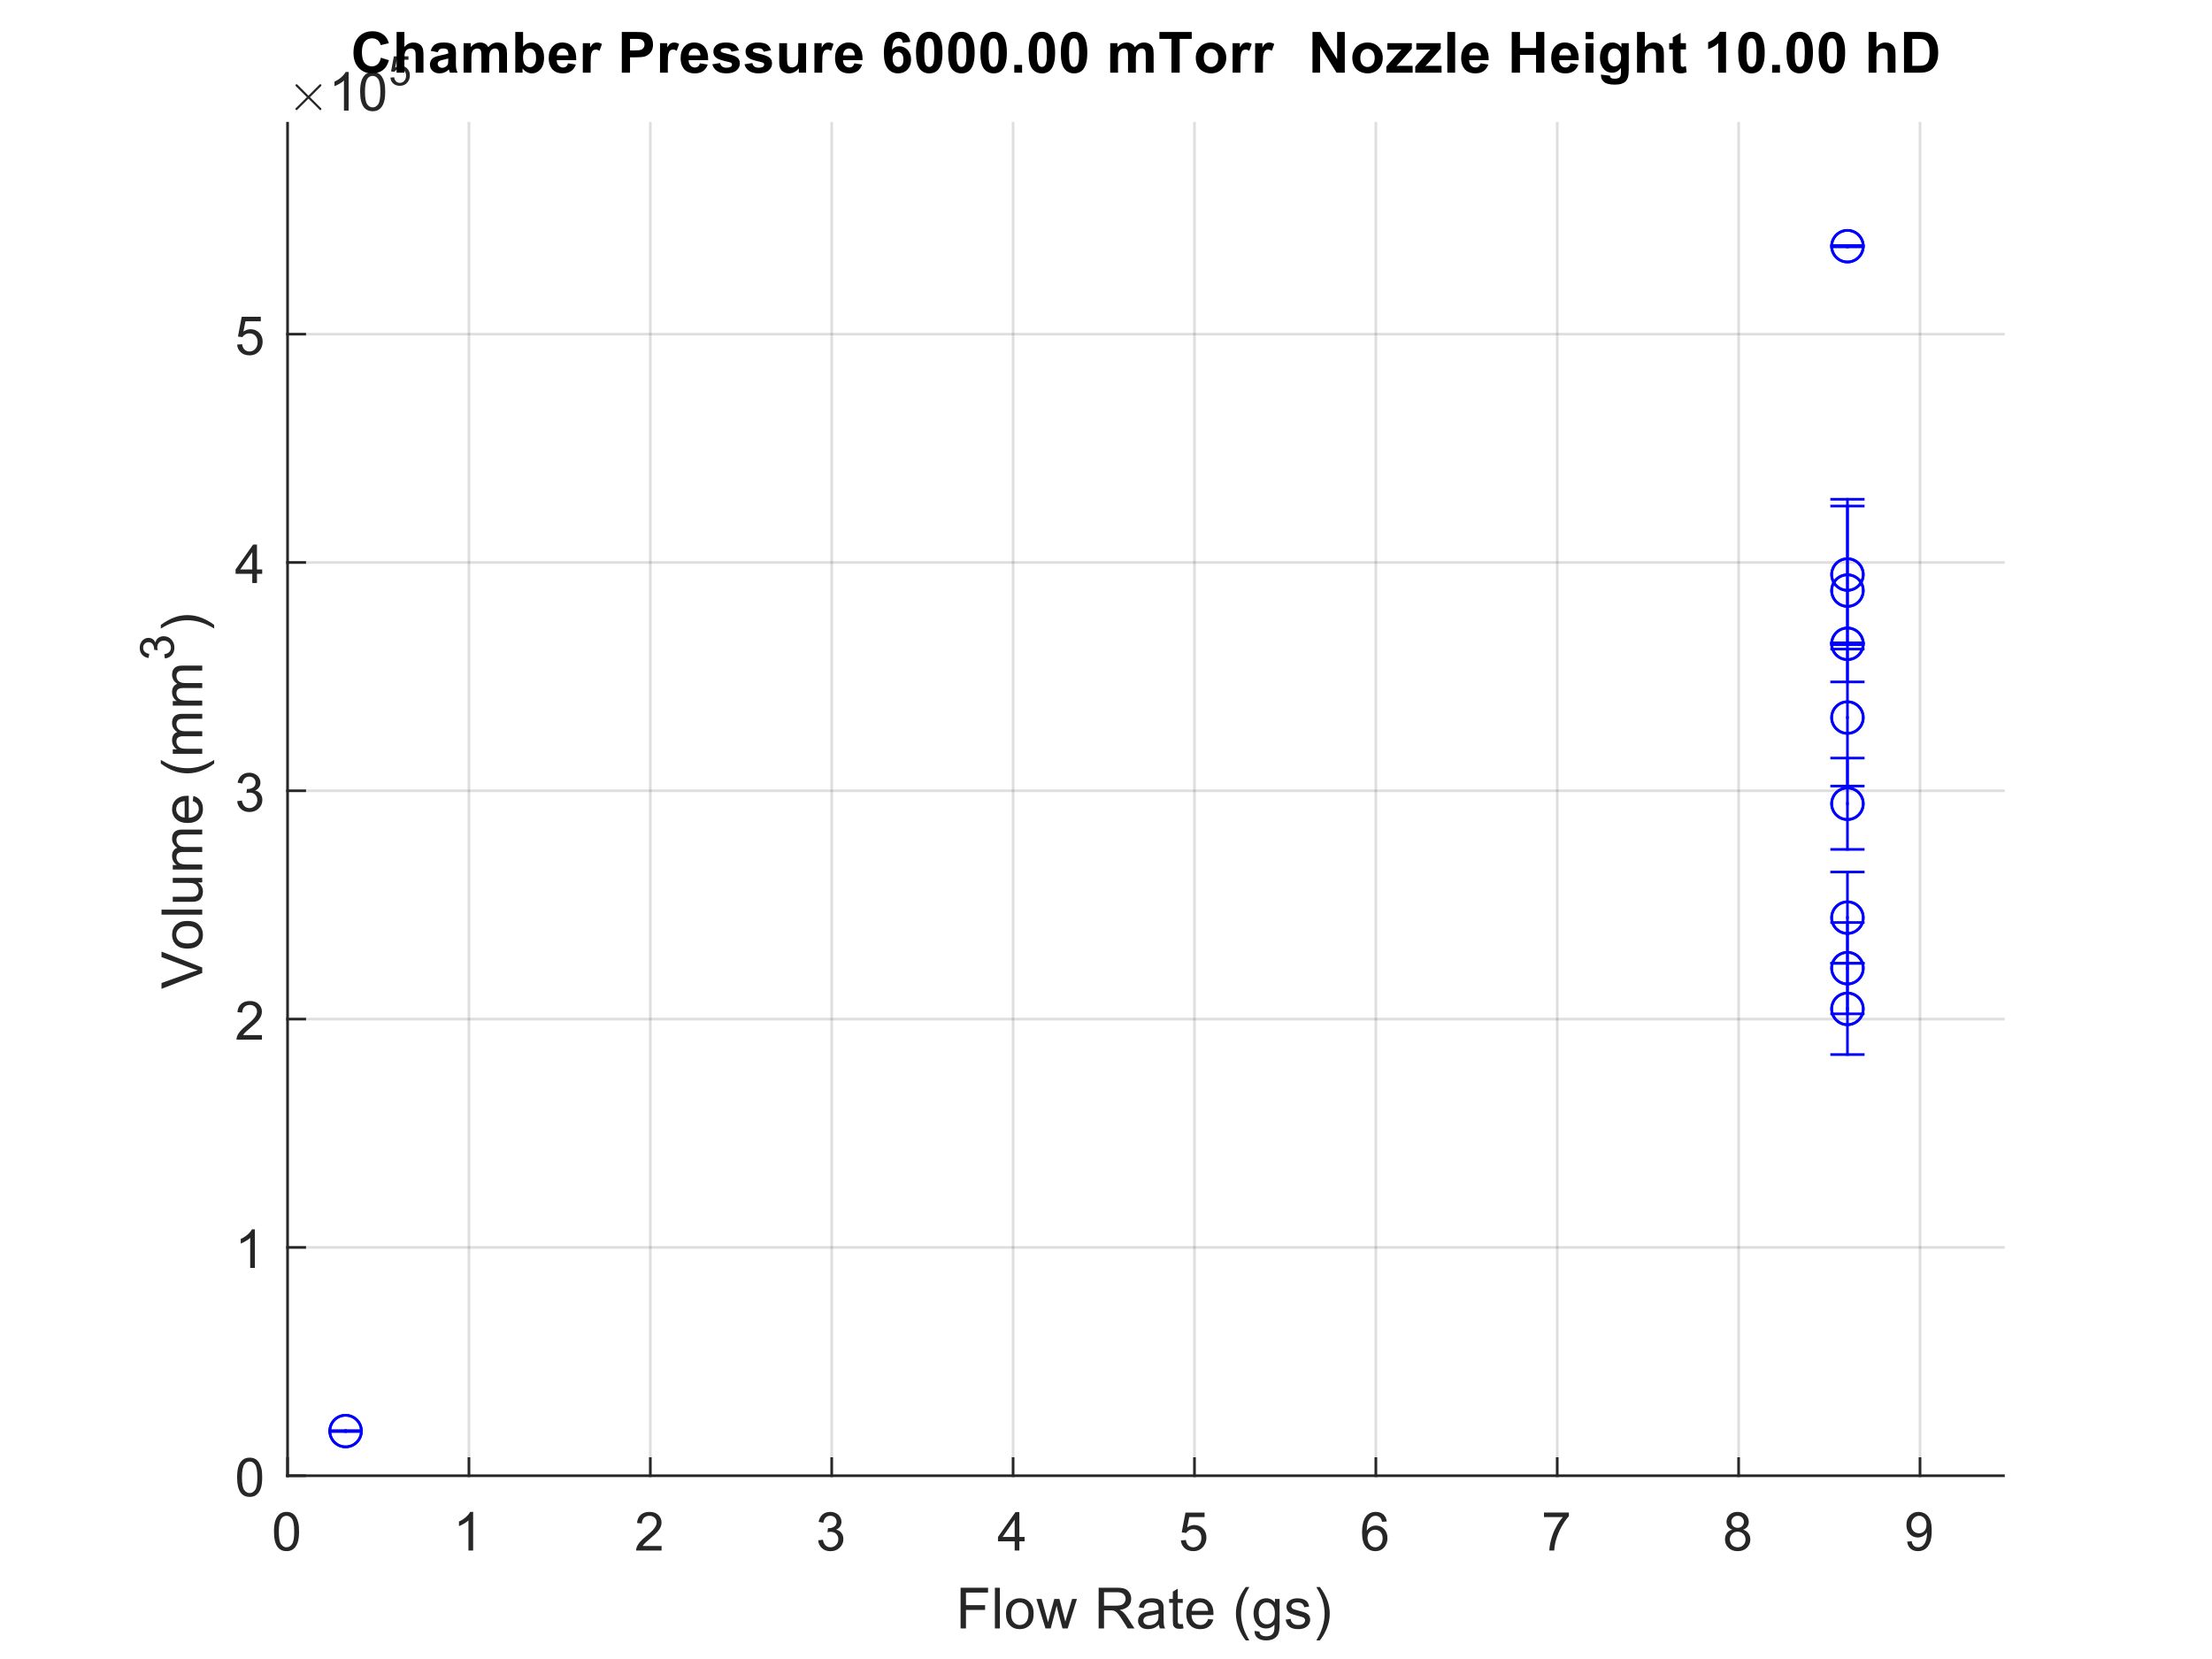 <?xml version="1.0"?>
<!DOCTYPE svg PUBLIC '-//W3C//DTD SVG 1.0//EN'
          'http://www.w3.org/TR/2001/REC-SVG-20010904/DTD/svg10.dtd'>
<svg xmlns:xlink="http://www.w3.org/1999/xlink" style="fill-opacity:1; color-rendering:auto; color-interpolation:auto; text-rendering:auto; stroke:black; stroke-linecap:square; stroke-miterlimit:10; shape-rendering:auto; stroke-opacity:1; fill:black; stroke-dasharray:none; font-weight:normal; stroke-width:1; font-family:'Dialog'; font-style:normal; stroke-linejoin:miter; font-size:12px; stroke-dashoffset:0; image-rendering:auto;" width="700" height="525" xmlns="http://www.w3.org/2000/svg"
><rect width="100%" height="100%" fill="#808080" stroke="none"/><!--Generated by the Batik Graphics2D SVG Generator--><defs id="genericDefs"
  /><g
  ><defs id="defs1"
    ><clipPath clipPathUnits="userSpaceOnUse" id="clipPath1"
      ><path d="M0 0 L700 0 L700 525 L0 525 L0 0 Z"
      /></clipPath
    ></defs
    ><g style="fill:white; stroke:white;"
    ><rect x="0" y="0" width="700" style="clip-path:url(#clipPath1); stroke:none;" height="525"
    /></g
    ><g style="fill:white; text-rendering:optimizeSpeed; color-rendering:optimizeSpeed; image-rendering:optimizeSpeed; shape-rendering:crispEdges; stroke:white; color-interpolation:sRGB;"
    ><rect x="0" width="700" height="525" y="0" style="stroke:none;"
      /><path style="stroke:none;" d="M91 467 L634 467 L634 39 L91 39 Z"
    /></g
    ><g style="stroke-linecap:butt; fill-opacity:0.149; fill:rgb(38,38,38); text-rendering:geometricPrecision; image-rendering:optimizeQuality; color-rendering:optimizeQuality; stroke-linejoin:round; stroke:rgb(38,38,38); color-interpolation:linearRGB; stroke-width:0.833; stroke-opacity:0.149;"
    ><line y2="39" style="fill:none;" x1="91" x2="91" y1="467"
      /><line y2="39" style="fill:none;" x1="148.4" x2="148.4" y1="467"
      /><line y2="39" style="fill:none;" x1="205.799" x2="205.799" y1="467"
      /><line y2="39" style="fill:none;" x1="263.199" x2="263.199" y1="467"
      /><line y2="39" style="fill:none;" x1="320.598" x2="320.598" y1="467"
      /><line y2="39" style="fill:none;" x1="377.998" x2="377.998" y1="467"
      /><line y2="39" style="fill:none;" x1="435.397" x2="435.397" y1="467"
      /><line y2="39" style="fill:none;" x1="492.797" x2="492.797" y1="467"
      /><line y2="39" style="fill:none;" x1="550.197" x2="550.197" y1="467"
      /><line y2="39" style="fill:none;" x1="607.596" x2="607.596" y1="467"
      /><line y2="467" style="fill:none;" x1="634" x2="91" y1="467"
      /><line y2="394.749" style="fill:none;" x1="634" x2="91" y1="394.749"
      /><line y2="322.499" style="fill:none;" x1="634" x2="91" y1="322.499"
      /><line y2="250.248" style="fill:none;" x1="634" x2="91" y1="250.248"
      /><line y2="177.998" style="fill:none;" x1="634" x2="91" y1="177.998"
      /><line y2="105.747" style="fill:none;" x1="634" x2="91" y1="105.747"
      /><line x1="91" x2="634" y1="467" style="stroke-linecap:square; fill-opacity:1; fill:none; stroke-opacity:1;" y2="467"
      /><line x1="91" x2="91" y1="467" style="stroke-linecap:square; fill-opacity:1; fill:none; stroke-opacity:1;" y2="461.57"
      /><line x1="148.4" x2="148.4" y1="467" style="stroke-linecap:square; fill-opacity:1; fill:none; stroke-opacity:1;" y2="461.57"
      /><line x1="205.799" x2="205.799" y1="467" style="stroke-linecap:square; fill-opacity:1; fill:none; stroke-opacity:1;" y2="461.57"
      /><line x1="263.199" x2="263.199" y1="467" style="stroke-linecap:square; fill-opacity:1; fill:none; stroke-opacity:1;" y2="461.57"
      /><line x1="320.598" x2="320.598" y1="467" style="stroke-linecap:square; fill-opacity:1; fill:none; stroke-opacity:1;" y2="461.57"
      /><line x1="377.998" x2="377.998" y1="467" style="stroke-linecap:square; fill-opacity:1; fill:none; stroke-opacity:1;" y2="461.57"
      /><line x1="435.397" x2="435.397" y1="467" style="stroke-linecap:square; fill-opacity:1; fill:none; stroke-opacity:1;" y2="461.57"
      /><line x1="492.797" x2="492.797" y1="467" style="stroke-linecap:square; fill-opacity:1; fill:none; stroke-opacity:1;" y2="461.57"
      /><line x1="550.197" x2="550.197" y1="467" style="stroke-linecap:square; fill-opacity:1; fill:none; stroke-opacity:1;" y2="461.57"
      /><line x1="607.596" x2="607.596" y1="467" style="stroke-linecap:square; fill-opacity:1; fill:none; stroke-opacity:1;" y2="461.57"
    /></g
    ><g transform="translate(91,473.667)" style="font-size:16.667px; fill:rgb(38,38,38); text-rendering:geometricPrecision; color-rendering:optimizeQuality; image-rendering:optimizeQuality; stroke:rgb(38,38,38); color-interpolation:linearRGB;"
    ><path style="stroke:none;" d="M-4.297 11 Q-4.297 8.844 -3.852 7.523 Q-3.406 6.203 -2.531 5.492 Q-1.656 4.781 -0.328 4.781 Q0.656 4.781 1.391 5.172 Q2.125 5.562 2.609 6.312 Q3.094 7.062 3.367 8.125 Q3.641 9.188 3.641 11 Q3.641 13.141 3.203 14.453 Q2.766 15.766 1.891 16.484 Q1.016 17.203 -0.328 17.203 Q-2.094 17.203 -3.094 15.953 Q-4.297 14.422 -4.297 11 ZM-2.766 11 Q-2.766 14 -2.062 14.992 Q-1.359 15.984 -0.328 15.984 Q0.703 15.984 1.406 14.984 Q2.109 13.984 2.109 11 Q2.109 8 1.406 7.008 Q0.703 6.016 -0.344 6.016 Q-1.375 6.016 -1.984 6.891 Q-2.766 8 -2.766 11 Z"
    /></g
    ><g transform="translate(148.4,473.667)" style="font-size:16.667px; fill:rgb(38,38,38); text-rendering:geometricPrecision; color-rendering:optimizeQuality; image-rendering:optimizeQuality; stroke:rgb(38,38,38); color-interpolation:linearRGB;"
    ><path style="stroke:none;" d="M1.328 17 L-0.156 17 L-0.156 7.484 Q-0.703 8 -1.578 8.508 Q-2.453 9.016 -3.156 9.281 L-3.156 7.828 Q-1.891 7.25 -0.953 6.406 Q-0.016 5.562 0.375 4.781 L1.328 4.781 L1.328 17 Z"
    /></g
    ><g transform="translate(205.799,473.667)" style="font-size:16.667px; fill:rgb(38,38,38); text-rendering:geometricPrecision; color-rendering:optimizeQuality; image-rendering:optimizeQuality; stroke:rgb(38,38,38); color-interpolation:linearRGB;"
    ><path style="stroke:none;" d="M3.562 15.562 L3.562 17 L-4.484 17 Q-4.5 16.453 -4.312 15.969 Q-4 15.141 -3.328 14.344 Q-2.656 13.547 -1.375 12.5 Q0.609 10.875 1.305 9.922 Q2 8.969 2 8.125 Q2 7.234 1.367 6.625 Q0.734 6.016 -0.281 6.016 Q-1.359 6.016 -2.008 6.664 Q-2.656 7.312 -2.672 8.453 L-4.203 8.297 Q-4.047 6.578 -3.016 5.68 Q-1.984 4.781 -0.25 4.781 Q1.5 4.781 2.523 5.75 Q3.547 6.719 3.547 8.156 Q3.547 8.891 3.242 9.594 Q2.938 10.297 2.25 11.078 Q1.562 11.859 -0.047 13.219 Q-1.391 14.359 -1.773 14.758 Q-2.156 15.156 -2.406 15.562 L3.562 15.562 Z"
    /></g
    ><g transform="translate(263.199,473.667)" style="font-size:16.667px; fill:rgb(38,38,38); text-rendering:geometricPrecision; color-rendering:optimizeQuality; image-rendering:optimizeQuality; stroke:rgb(38,38,38); color-interpolation:linearRGB;"
    ><path style="stroke:none;" d="M-4.281 13.781 L-2.797 13.594 Q-2.531 14.859 -1.914 15.422 Q-1.297 15.984 -0.406 15.984 Q0.641 15.984 1.367 15.25 Q2.094 14.516 2.094 13.438 Q2.094 12.406 1.422 11.742 Q0.75 11.078 -0.281 11.078 Q-0.703 11.078 -1.344 11.234 L-1.172 9.922 Q-1.031 9.938 -0.938 9.938 Q0.016 9.938 0.781 9.445 Q1.547 8.953 1.547 7.906 Q1.547 7.094 0.992 6.555 Q0.438 6.016 -0.438 6.016 Q-1.312 6.016 -1.891 6.562 Q-2.469 7.109 -2.641 8.203 L-4.141 7.938 Q-3.859 6.438 -2.891 5.609 Q-1.922 4.781 -0.469 4.781 Q0.516 4.781 1.359 5.211 Q2.203 5.641 2.641 6.375 Q3.078 7.109 3.078 7.938 Q3.078 8.734 2.656 9.383 Q2.234 10.031 1.406 10.406 Q2.484 10.656 3.086 11.445 Q3.688 12.234 3.688 13.406 Q3.688 15 2.523 16.109 Q1.359 17.219 -0.422 17.219 Q-2.016 17.219 -3.078 16.266 Q-4.141 15.312 -4.281 13.781 Z"
    /></g
    ><g transform="translate(320.598,473.667)" style="font-size:16.667px; fill:rgb(38,38,38); text-rendering:geometricPrecision; color-rendering:optimizeQuality; image-rendering:optimizeQuality; stroke:rgb(38,38,38); color-interpolation:linearRGB;"
    ><path style="stroke:none;" d="M0.5 17 L0.5 14.094 L-4.781 14.094 L-4.781 12.719 L0.766 4.828 L1.984 4.828 L1.984 12.719 L3.641 12.719 L3.641 14.094 L1.984 14.094 L1.984 17 L0.5 17 ZM0.5 12.719 L0.5 7.234 L-3.312 12.719 L0.5 12.719 Z"
    /></g
    ><g transform="translate(377.998,473.667)" style="font-size:16.667px; fill:rgb(38,38,38); text-rendering:geometricPrecision; color-rendering:optimizeQuality; image-rendering:optimizeQuality; stroke:rgb(38,38,38); color-interpolation:linearRGB;"
    ><path style="stroke:none;" d="M-4.297 13.812 L-2.719 13.672 Q-2.547 14.828 -1.914 15.406 Q-1.281 15.984 -0.391 15.984 Q0.688 15.984 1.438 15.172 Q2.188 14.359 2.188 13 Q2.188 11.734 1.469 10.992 Q0.75 10.25 -0.406 10.25 Q-1.125 10.25 -1.711 10.578 Q-2.297 10.906 -2.625 11.438 L-4.031 11.25 L-2.844 5 L3.203 5 L3.203 6.422 L-1.656 6.422 L-2.312 9.688 Q-1.219 8.938 -0.016 8.938 Q1.578 8.938 2.68 10.039 Q3.781 11.141 3.781 12.875 Q3.781 14.531 2.812 15.734 Q1.641 17.203 -0.391 17.203 Q-2.047 17.203 -3.094 16.273 Q-4.141 15.344 -4.297 13.812 Z"
    /></g
    ><g transform="translate(435.397,473.667)" style="font-size:16.667px; fill:rgb(38,38,38); text-rendering:geometricPrecision; color-rendering:optimizeQuality; image-rendering:optimizeQuality; stroke:rgb(38,38,38); color-interpolation:linearRGB;"
    ><path style="stroke:none;" d="M3.453 7.812 L1.969 7.922 Q1.781 7.047 1.406 6.656 Q0.797 6.016 -0.078 6.016 Q-0.797 6.016 -1.344 6.406 Q-2.047 6.922 -2.453 7.906 Q-2.859 8.891 -2.875 10.719 Q-2.328 9.906 -1.555 9.508 Q-0.781 9.109 0.078 9.109 Q1.578 9.109 2.625 10.211 Q3.672 11.312 3.672 13.047 Q3.672 14.188 3.18 15.172 Q2.688 16.156 1.82 16.68 Q0.953 17.203 -0.141 17.203 Q-2 17.203 -3.18 15.828 Q-4.359 14.453 -4.359 11.312 Q-4.359 7.781 -3.062 6.172 Q-1.922 4.781 0 4.781 Q1.438 4.781 2.359 5.586 Q3.281 6.391 3.453 7.812 ZM-2.641 13.062 Q-2.641 13.828 -2.312 14.531 Q-1.984 15.234 -1.398 15.609 Q-0.812 15.984 -0.156 15.984 Q0.781 15.984 1.461 15.219 Q2.141 14.453 2.141 13.141 Q2.141 11.875 1.469 11.148 Q0.797 10.422 -0.219 10.422 Q-1.234 10.422 -1.938 11.148 Q-2.641 11.875 -2.641 13.062 Z"
    /></g
    ><g transform="translate(492.797,473.667)" style="font-size:16.667px; fill:rgb(38,38,38); text-rendering:geometricPrecision; color-rendering:optimizeQuality; image-rendering:optimizeQuality; stroke:rgb(38,38,38); color-interpolation:linearRGB;"
    ><path style="stroke:none;" d="M-4.188 6.422 L-4.188 4.984 L3.688 4.984 L3.688 6.156 Q2.516 7.391 1.375 9.438 Q0.234 11.484 -0.391 13.656 Q-0.828 15.188 -0.953 17 L-2.5 17 Q-2.469 15.562 -1.93 13.531 Q-1.391 11.5 -0.383 9.609 Q0.625 7.719 1.766 6.422 L-4.188 6.422 Z"
    /></g
    ><g transform="translate(550.197,473.667)" style="font-size:16.667px; fill:rgb(38,38,38); text-rendering:geometricPrecision; color-rendering:optimizeQuality; image-rendering:optimizeQuality; stroke:rgb(38,38,38); color-interpolation:linearRGB;"
    ><path style="stroke:none;" d="M-2 10.406 Q-2.922 10.062 -3.375 9.43 Q-3.828 8.797 -3.828 7.922 Q-3.828 6.594 -2.867 5.688 Q-1.906 4.781 -0.328 4.781 Q1.266 4.781 2.234 5.703 Q3.203 6.625 3.203 7.953 Q3.203 8.812 2.766 9.438 Q2.328 10.062 1.422 10.406 Q2.531 10.766 3.117 11.578 Q3.703 12.391 3.703 13.516 Q3.703 15.078 2.602 16.141 Q1.5 17.203 -0.297 17.203 Q-2.109 17.203 -3.211 16.141 Q-4.312 15.078 -4.312 13.484 Q-4.312 12.297 -3.711 11.492 Q-3.109 10.688 -2 10.406 ZM-2.297 7.875 Q-2.297 8.734 -1.742 9.281 Q-1.188 9.828 -0.297 9.828 Q0.562 9.828 1.117 9.281 Q1.672 8.734 1.672 7.953 Q1.672 7.125 1.102 6.57 Q0.531 6.016 -0.312 6.016 Q-1.172 6.016 -1.734 6.562 Q-2.297 7.109 -2.297 7.875 ZM-2.781 13.484 Q-2.781 14.125 -2.477 14.727 Q-2.172 15.328 -1.57 15.656 Q-0.969 15.984 -0.281 15.984 Q0.781 15.984 1.484 15.289 Q2.188 14.594 2.188 13.531 Q2.188 12.453 1.469 11.75 Q0.75 11.047 -0.328 11.047 Q-1.391 11.047 -2.086 11.742 Q-2.781 12.438 -2.781 13.484 Z"
    /></g
    ><g transform="translate(607.596,473.667)" style="font-size:16.667px; fill:rgb(38,38,38); text-rendering:geometricPrecision; color-rendering:optimizeQuality; image-rendering:optimizeQuality; stroke:rgb(38,38,38); color-interpolation:linearRGB;"
    ><path style="stroke:none;" d="M-4.062 14.188 L-2.641 14.047 Q-2.453 15.062 -1.938 15.523 Q-1.422 15.984 -0.609 15.984 Q0.078 15.984 0.594 15.664 Q1.109 15.344 1.445 14.82 Q1.781 14.297 2 13.398 Q2.219 12.5 2.219 11.578 Q2.219 11.469 2.219 11.266 Q1.766 11.984 0.992 12.43 Q0.219 12.875 -0.688 12.875 Q-2.203 12.875 -3.25 11.781 Q-4.297 10.688 -4.297 8.891 Q-4.297 7.031 -3.203 5.906 Q-2.109 4.781 -0.469 4.781 Q0.719 4.781 1.703 5.422 Q2.688 6.062 3.195 7.242 Q3.703 8.422 3.703 10.672 Q3.703 13 3.195 14.383 Q2.688 15.766 1.688 16.484 Q0.688 17.203 -0.656 17.203 Q-2.078 17.203 -2.984 16.414 Q-3.891 15.625 -4.062 14.188 ZM2.047 8.812 Q2.047 7.531 1.359 6.773 Q0.672 6.016 -0.281 6.016 Q-1.281 6.016 -2.023 6.828 Q-2.766 7.641 -2.766 8.938 Q-2.766 10.109 -2.062 10.828 Q-1.359 11.547 -0.328 11.547 Q0.719 11.547 1.383 10.828 Q2.047 10.109 2.047 8.812 Z"
    /></g
    ><g transform="translate(362.5,496.333)" style="font-size:18.333px; fill:rgb(38,38,38); text-rendering:geometricPrecision; color-rendering:optimizeQuality; image-rendering:optimizeQuality; stroke:rgb(38,38,38); color-interpolation:linearRGB;"
    ><path style="stroke:none;" d="M-58.516 19 L-58.516 6.109 L-49.828 6.109 L-49.828 7.641 L-56.812 7.641 L-56.812 11.625 L-50.766 11.625 L-50.766 13.141 L-56.812 13.141 L-56.812 19 L-58.516 19 ZM-47.658 19 L-47.658 6.109 L-46.08 6.109 L-46.08 19 L-47.658 19 ZM-44.152 14.328 Q-44.152 11.734 -42.699 10.484 Q-41.495 9.453 -39.777 9.453 Q-37.839 9.453 -36.62 10.719 Q-35.402 11.984 -35.402 14.203 Q-35.402 16 -35.941 17.031 Q-36.48 18.062 -37.511 18.641 Q-38.542 19.219 -39.777 19.219 Q-41.73 19.219 -42.941 17.961 Q-44.152 16.703 -44.152 14.328 ZM-42.527 14.328 Q-42.527 16.125 -41.745 17.016 Q-40.964 17.906 -39.777 17.906 Q-38.589 17.906 -37.808 17.008 Q-37.027 16.109 -37.027 14.281 Q-37.027 12.547 -37.816 11.656 Q-38.605 10.766 -39.777 10.766 Q-40.964 10.766 -41.745 11.656 Q-42.527 12.547 -42.527 14.328 ZM-31.655 19 L-34.514 9.672 L-32.873 9.672 L-31.389 15.047 L-30.827 17.062 Q-30.795 16.906 -30.358 15.125 L-28.858 9.672 L-27.233 9.672 L-25.842 15.078 L-25.373 16.859 L-24.842 15.062 L-23.233 9.672 L-21.702 9.672 L-24.623 19 L-26.264 19 L-27.748 13.406 L-28.108 11.812 L-29.998 19 L-31.655 19 ZM-14.827 19 L-14.827 6.109 L-9.123 6.109 Q-7.405 6.109 -6.506 6.461 Q-5.608 6.812 -5.069 7.688 Q-4.53 8.562 -4.53 9.625 Q-4.53 11 -5.42 11.938 Q-6.311 12.875 -8.155 13.141 Q-7.483 13.469 -7.139 13.781 Q-6.389 14.469 -5.717 15.5 L-3.483 19 L-5.623 19 L-7.327 16.312 Q-8.077 15.156 -8.561 14.539 Q-9.045 13.922 -9.428 13.68 Q-9.811 13.438 -10.202 13.344 Q-10.498 13.281 -11.155 13.281 L-13.123 13.281 L-13.123 19 L-14.827 19 ZM-13.123 11.797 L-9.467 11.797 Q-8.295 11.797 -7.639 11.555 Q-6.983 11.312 -6.639 10.781 Q-6.295 10.25 -6.295 9.625 Q-6.295 8.719 -6.959 8.125 Q-7.623 7.531 -9.045 7.531 L-13.123 7.531 L-13.123 11.797 ZM4.257 17.844 Q3.382 18.594 2.562 18.906 Q1.742 19.219 0.82 19.219 Q-0.727 19.219 -1.547 18.461 Q-2.368 17.703 -2.368 16.531 Q-2.368 15.859 -2.055 15.289 Q-1.743 14.719 -1.243 14.375 Q-0.743 14.031 -0.102 13.859 Q0.367 13.734 1.304 13.625 Q3.211 13.391 4.117 13.078 Q4.132 12.75 4.132 12.656 Q4.132 11.703 3.679 11.297 Q3.07 10.766 1.882 10.766 Q0.757 10.766 0.226 11.156 Q-0.305 11.547 -0.555 12.547 L-2.102 12.328 Q-1.883 11.328 -1.407 10.719 Q-0.93 10.109 -0.016 9.781 Q0.898 9.453 2.117 9.453 Q3.304 9.453 4.054 9.734 Q4.804 10.016 5.156 10.445 Q5.507 10.875 5.648 11.516 Q5.726 11.922 5.726 12.984 L5.726 15.094 Q5.726 17.297 5.828 17.883 Q5.929 18.469 6.226 19 L4.57 19 Q4.32 18.5 4.257 17.844 ZM4.117 14.312 Q3.257 14.672 1.539 14.906 Q0.57 15.047 0.164 15.227 Q-0.243 15.406 -0.461 15.742 Q-0.68 16.078 -0.68 16.5 Q-0.68 17.125 -0.203 17.547 Q0.273 17.969 1.195 17.969 Q2.117 17.969 2.828 17.57 Q3.539 17.172 3.867 16.484 Q4.117 15.938 4.117 14.891 L4.117 14.312 ZM11.801 17.578 L12.036 18.984 Q11.364 19.125 10.833 19.125 Q9.973 19.125 9.497 18.852 Q9.02 18.578 8.833 18.133 Q8.645 17.688 8.645 16.266 L8.645 10.891 L7.473 10.891 L7.473 9.672 L8.645 9.672 L8.645 7.359 L10.208 6.406 L10.208 9.672 L11.801 9.672 L11.801 10.891 L10.208 10.891 L10.208 16.359 Q10.208 17.031 10.293 17.227 Q10.38 17.422 10.567 17.531 Q10.755 17.641 11.114 17.641 Q11.364 17.641 11.801 17.578 ZM19.827 16 L21.467 16.203 Q21.077 17.625 20.03 18.422 Q18.983 19.219 17.358 19.219 Q15.311 19.219 14.108 17.953 Q12.905 16.688 12.905 14.406 Q12.905 12.062 14.116 10.758 Q15.327 9.453 17.264 9.453 Q19.139 9.453 20.327 10.727 Q21.514 12 21.514 14.312 Q21.514 14.453 21.498 14.734 L14.545 14.734 Q14.623 16.281 15.413 17.094 Q16.202 17.906 17.358 17.906 Q18.233 17.906 18.85 17.453 Q19.467 17 19.827 16 ZM14.623 13.438 L19.842 13.438 Q19.733 12.266 19.248 11.672 Q18.483 10.75 17.28 10.75 Q16.202 10.75 15.46 11.484 Q14.717 12.219 14.623 13.438 ZM31.724 22.781 Q30.427 21.141 29.521 18.922 Q28.615 16.703 28.615 14.328 Q28.615 12.234 29.287 10.328 Q30.083 8.094 31.724 5.891 L32.865 5.891 Q31.802 7.719 31.458 8.5 Q30.927 9.719 30.615 11.031 Q30.24 12.688 30.24 14.344 Q30.24 18.562 32.865 22.781 L31.724 22.781 ZM34.51 19.781 L36.057 20 Q36.15 20.719 36.588 21.047 Q37.182 21.484 38.197 21.484 Q39.291 21.484 39.892 21.039 Q40.494 20.594 40.697 19.812 Q40.822 19.328 40.822 17.781 Q39.775 19 38.228 19 Q36.307 19 35.252 17.609 Q34.197 16.219 34.197 14.281 Q34.197 12.938 34.682 11.812 Q35.166 10.688 36.088 10.07 Q37.01 9.453 38.244 9.453 Q39.9 9.453 40.963 10.797 L40.963 9.672 L42.432 9.672 L42.432 17.734 Q42.432 19.922 41.986 20.828 Q41.541 21.734 40.58 22.258 Q39.619 22.781 38.213 22.781 Q36.541 22.781 35.51 22.031 Q34.478 21.281 34.51 19.781 ZM35.822 14.172 Q35.822 16 36.557 16.844 Q37.291 17.688 38.385 17.688 Q39.478 17.688 40.213 16.852 Q40.947 16.016 40.947 14.219 Q40.947 12.5 40.189 11.633 Q39.432 10.766 38.353 10.766 Q37.307 10.766 36.564 11.625 Q35.822 12.484 35.822 14.172 ZM44.35 16.219 L45.929 15.969 Q46.054 16.906 46.655 17.406 Q47.257 17.906 48.335 17.906 Q49.429 17.906 49.96 17.461 Q50.491 17.016 50.491 16.422 Q50.491 15.891 50.022 15.578 Q49.694 15.375 48.397 15.047 Q46.663 14.609 45.991 14.289 Q45.319 13.969 44.968 13.398 Q44.616 12.828 44.616 12.141 Q44.616 11.516 44.905 10.984 Q45.194 10.453 45.679 10.109 Q46.054 9.828 46.694 9.641 Q47.335 9.453 48.054 9.453 Q49.163 9.453 49.991 9.773 Q50.819 10.094 51.218 10.633 Q51.616 11.172 51.757 12.078 L50.21 12.281 Q50.1 11.562 49.6 11.156 Q49.1 10.75 48.179 10.75 Q47.085 10.75 46.616 11.109 Q46.147 11.469 46.147 11.953 Q46.147 12.266 46.35 12.516 Q46.538 12.766 46.944 12.938 Q47.194 13.016 48.35 13.344 Q50.022 13.781 50.686 14.07 Q51.35 14.359 51.733 14.906 Q52.116 15.453 52.116 16.25 Q52.116 17.047 51.655 17.75 Q51.194 18.453 50.319 18.836 Q49.444 19.219 48.35 19.219 Q46.522 19.219 45.569 18.461 Q44.616 17.703 44.35 16.219 ZM55.179 22.781 L54.054 22.781 Q56.679 18.562 56.679 14.344 Q56.679 12.688 56.304 11.062 Q56.007 9.75 55.46 8.531 Q55.116 7.734 54.054 5.891 L55.179 5.891 Q56.835 8.094 57.632 10.328 Q58.304 12.234 58.304 14.328 Q58.304 16.703 57.397 18.922 Q56.491 21.141 55.179 22.781 Z"
    /></g
    ><g style="fill:rgb(38,38,38); text-rendering:geometricPrecision; image-rendering:optimizeQuality; color-rendering:optimizeQuality; stroke-linejoin:round; stroke:rgb(38,38,38); color-interpolation:linearRGB; stroke-width:0.833;"
    ><line y2="39" style="fill:none;" x1="91" x2="91" y1="467"
      /><line y2="467" style="fill:none;" x1="91" x2="96.43" y1="467"
      /><line y2="394.749" style="fill:none;" x1="91" x2="96.43" y1="394.749"
      /><line y2="322.499" style="fill:none;" x1="91" x2="96.43" y1="322.499"
      /><line y2="250.248" style="fill:none;" x1="91" x2="96.43" y1="250.248"
      /><line y2="177.998" style="fill:none;" x1="91" x2="96.43" y1="177.998"
      /><line y2="105.747" style="fill:none;" x1="91" x2="96.43" y1="105.747"
    /></g
    ><g transform="translate(84.333,467)" style="font-size:16.667px; fill:rgb(38,38,38); text-rendering:geometricPrecision; color-rendering:optimizeQuality; image-rendering:optimizeQuality; stroke:rgb(38,38,38); color-interpolation:linearRGB;"
    ><path style="stroke:none;" d="M-9.297 0.5 Q-9.297 -1.656 -8.852 -2.977 Q-8.406 -4.297 -7.531 -5.008 Q-6.656 -5.719 -5.328 -5.719 Q-4.344 -5.719 -3.609 -5.328 Q-2.875 -4.938 -2.391 -4.188 Q-1.906 -3.438 -1.633 -2.375 Q-1.359 -1.312 -1.359 0.5 Q-1.359 2.641 -1.797 3.953 Q-2.234 5.266 -3.109 5.984 Q-3.984 6.703 -5.328 6.703 Q-7.094 6.703 -8.094 5.453 Q-9.297 3.922 -9.297 0.5 ZM-7.766 0.5 Q-7.766 3.5 -7.062 4.492 Q-6.359 5.484 -5.328 5.484 Q-4.297 5.484 -3.594 4.484 Q-2.891 3.484 -2.891 0.5 Q-2.891 -2.5 -3.594 -3.492 Q-4.297 -4.484 -5.344 -4.484 Q-6.375 -4.484 -6.984 -3.609 Q-7.766 -2.5 -7.766 0.5 Z"
    /></g
    ><g transform="translate(84.333,394.749)" style="font-size:16.667px; fill:rgb(38,38,38); text-rendering:geometricPrecision; color-rendering:optimizeQuality; image-rendering:optimizeQuality; stroke:rgb(38,38,38); color-interpolation:linearRGB;"
    ><path style="stroke:none;" d="M-3.672 6.5 L-5.156 6.5 L-5.156 -3.016 Q-5.703 -2.5 -6.578 -1.992 Q-7.453 -1.484 -8.156 -1.219 L-8.156 -2.672 Q-6.891 -3.25 -5.953 -4.094 Q-5.016 -4.938 -4.625 -5.719 L-3.672 -5.719 L-3.672 6.5 Z"
    /></g
    ><g transform="translate(84.333,322.499)" style="font-size:16.667px; fill:rgb(38,38,38); text-rendering:geometricPrecision; color-rendering:optimizeQuality; image-rendering:optimizeQuality; stroke:rgb(38,38,38); color-interpolation:linearRGB;"
    ><path style="stroke:none;" d="M-1.438 5.062 L-1.438 6.5 L-9.484 6.5 Q-9.5 5.953 -9.312 5.469 Q-9 4.641 -8.328 3.844 Q-7.656 3.047 -6.375 2 Q-4.391 0.375 -3.695 -0.578 Q-3 -1.531 -3 -2.375 Q-3 -3.266 -3.633 -3.875 Q-4.266 -4.484 -5.281 -4.484 Q-6.359 -4.484 -7.008 -3.836 Q-7.656 -3.188 -7.672 -2.047 L-9.203 -2.203 Q-9.047 -3.922 -8.016 -4.82 Q-6.984 -5.719 -5.25 -5.719 Q-3.5 -5.719 -2.477 -4.75 Q-1.453 -3.781 -1.453 -2.344 Q-1.453 -1.609 -1.758 -0.906 Q-2.062 -0.203 -2.75 0.578 Q-3.438 1.359 -5.047 2.719 Q-6.391 3.859 -6.773 4.258 Q-7.156 4.656 -7.406 5.062 L-1.438 5.062 Z"
    /></g
    ><g transform="translate(84.333,250.248)" style="font-size:16.667px; fill:rgb(38,38,38); text-rendering:geometricPrecision; color-rendering:optimizeQuality; image-rendering:optimizeQuality; stroke:rgb(38,38,38); color-interpolation:linearRGB;"
    ><path style="stroke:none;" d="M-9.281 3.281 L-7.797 3.094 Q-7.531 4.359 -6.914 4.922 Q-6.297 5.484 -5.406 5.484 Q-4.359 5.484 -3.633 4.75 Q-2.906 4.016 -2.906 2.938 Q-2.906 1.906 -3.578 1.242 Q-4.25 0.578 -5.281 0.578 Q-5.703 0.578 -6.344 0.734 L-6.172 -0.578 Q-6.031 -0.562 -5.938 -0.562 Q-4.984 -0.562 -4.219 -1.055 Q-3.453 -1.547 -3.453 -2.594 Q-3.453 -3.406 -4.008 -3.945 Q-4.562 -4.484 -5.438 -4.484 Q-6.312 -4.484 -6.891 -3.938 Q-7.469 -3.391 -7.641 -2.297 L-9.141 -2.562 Q-8.859 -4.062 -7.891 -4.891 Q-6.922 -5.719 -5.469 -5.719 Q-4.484 -5.719 -3.641 -5.289 Q-2.797 -4.859 -2.359 -4.125 Q-1.922 -3.391 -1.922 -2.562 Q-1.922 -1.766 -2.344 -1.117 Q-2.766 -0.469 -3.594 -0.094 Q-2.516 0.156 -1.914 0.945 Q-1.312 1.734 -1.312 2.906 Q-1.312 4.5 -2.477 5.609 Q-3.641 6.719 -5.422 6.719 Q-7.016 6.719 -8.078 5.766 Q-9.141 4.812 -9.281 3.281 Z"
    /></g
    ><g transform="translate(84.333,177.998)" style="font-size:16.667px; fill:rgb(38,38,38); text-rendering:geometricPrecision; color-rendering:optimizeQuality; image-rendering:optimizeQuality; stroke:rgb(38,38,38); color-interpolation:linearRGB;"
    ><path style="stroke:none;" d="M-4.5 6.5 L-4.5 3.594 L-9.781 3.594 L-9.781 2.219 L-4.234 -5.672 L-3.016 -5.672 L-3.016 2.219 L-1.359 2.219 L-1.359 3.594 L-3.016 3.594 L-3.016 6.5 L-4.5 6.5 ZM-4.5 2.219 L-4.5 -3.266 L-8.312 2.219 L-4.5 2.219 Z"
    /></g
    ><g transform="translate(84.333,105.747)" style="font-size:16.667px; fill:rgb(38,38,38); text-rendering:geometricPrecision; color-rendering:optimizeQuality; image-rendering:optimizeQuality; stroke:rgb(38,38,38); color-interpolation:linearRGB;"
    ><path style="stroke:none;" d="M-9.297 3.312 L-7.719 3.172 Q-7.547 4.328 -6.914 4.906 Q-6.281 5.484 -5.391 5.484 Q-4.312 5.484 -3.562 4.672 Q-2.812 3.859 -2.812 2.5 Q-2.812 1.234 -3.531 0.492 Q-4.25 -0.25 -5.406 -0.25 Q-6.125 -0.25 -6.711 0.078 Q-7.297 0.406 -7.625 0.938 L-9.031 0.75 L-7.844 -5.5 L-1.797 -5.5 L-1.797 -4.078 L-6.656 -4.078 L-7.312 -0.812 Q-6.219 -1.562 -5.016 -1.562 Q-3.422 -1.562 -2.32 -0.461 Q-1.219 0.641 -1.219 2.375 Q-1.219 4.031 -2.188 5.234 Q-3.359 6.703 -5.391 6.703 Q-7.047 6.703 -8.094 5.773 Q-9.141 4.844 -9.297 3.312 Z"
    /></g
    ><g transform="translate(64,313) rotate(-90)" style="font-size:18.333px; fill:rgb(38,38,38); text-rendering:geometricPrecision; color-rendering:optimizeQuality; image-rendering:optimizeQuality; stroke:rgb(38,38,38); color-interpolation:linearRGB;"
    ><path style="stroke:none;" d="M5.078 0 L0.078 -12.891 L1.922 -12.891 L5.281 -3.531 Q5.672 -2.406 5.953 -1.422 Q6.25 -2.469 6.641 -3.531 L10.125 -12.891 L11.859 -12.891 L6.828 0 L5.078 0 ZM12.808 -4.672 Q12.808 -7.266 14.261 -8.516 Q15.464 -9.547 17.183 -9.547 Q19.12 -9.547 20.339 -8.281 Q21.558 -7.016 21.558 -4.797 Q21.558 -3 21.019 -1.969 Q20.48 -0.938 19.449 -0.359 Q18.417 0.219 17.183 0.219 Q15.23 0.219 14.019 -1.039 Q12.808 -2.297 12.808 -4.672 ZM14.433 -4.672 Q14.433 -2.875 15.214 -1.984 Q15.995 -1.094 17.183 -1.094 Q18.37 -1.094 19.152 -1.992 Q19.933 -2.891 19.933 -4.719 Q19.933 -6.453 19.144 -7.344 Q18.355 -8.234 17.183 -8.234 Q15.995 -8.234 15.214 -7.344 Q14.433 -6.453 14.433 -4.672 ZM23.555 0 L23.555 -12.891 L25.133 -12.891 L25.133 0 L23.555 0 ZM33.764 0 L33.764 -1.375 Q32.686 0.219 30.811 0.219 Q29.983 0.219 29.264 -0.102 Q28.545 -0.422 28.202 -0.898 Q27.858 -1.375 27.717 -2.078 Q27.623 -2.547 27.623 -3.547 L27.623 -9.328 L29.202 -9.328 L29.202 -4.156 Q29.202 -2.922 29.295 -2.484 Q29.452 -1.859 29.936 -1.508 Q30.42 -1.156 31.123 -1.156 Q31.842 -1.156 32.467 -1.516 Q33.092 -1.875 33.35 -2.508 Q33.608 -3.141 33.608 -4.328 L33.608 -9.328 L35.186 -9.328 L35.186 0 L33.764 0 ZM37.839 0 L37.839 -9.328 L39.261 -9.328 L39.261 -8.031 Q39.699 -8.703 40.425 -9.125 Q41.152 -9.547 42.089 -9.547 Q43.121 -9.547 43.785 -9.117 Q44.449 -8.688 44.714 -7.906 Q45.824 -9.547 47.605 -9.547 Q48.996 -9.547 49.738 -8.773 Q50.48 -8 50.48 -6.406 L50.48 0 L48.917 0 L48.917 -5.875 Q48.917 -6.828 48.761 -7.25 Q48.605 -7.672 48.199 -7.922 Q47.792 -8.172 47.246 -8.172 Q46.261 -8.172 45.613 -7.516 Q44.964 -6.859 44.964 -5.422 L44.964 0 L43.386 0 L43.386 -6.062 Q43.386 -7.125 42.996 -7.648 Q42.605 -8.172 41.73 -8.172 Q41.058 -8.172 40.496 -7.82 Q39.933 -7.469 39.675 -6.797 Q39.417 -6.125 39.417 -4.844 L39.417 0 L37.839 0 ZM59.484 -3 L61.125 -2.797 Q60.734 -1.375 59.688 -0.578 Q58.641 0.219 57.016 0.219 Q54.969 0.219 53.766 -1.047 Q52.562 -2.312 52.562 -4.594 Q52.562 -6.938 53.773 -8.242 Q54.984 -9.547 56.922 -9.547 Q58.797 -9.547 59.984 -8.273 Q61.172 -7 61.172 -4.688 Q61.172 -4.547 61.156 -4.266 L54.203 -4.266 Q54.281 -2.719 55.07 -1.906 Q55.859 -1.094 57.016 -1.094 Q57.891 -1.094 58.508 -1.547 Q59.125 -2 59.484 -3 ZM54.281 -5.562 L59.5 -5.562 Q59.391 -6.734 58.906 -7.328 Q58.141 -8.25 56.938 -8.25 Q55.859 -8.25 55.117 -7.516 Q54.375 -6.781 54.281 -5.562 ZM71.382 3.781 Q70.085 2.141 69.179 -0.078 Q68.272 -2.297 68.272 -4.672 Q68.272 -6.766 68.944 -8.672 Q69.741 -10.906 71.382 -13.109 L72.522 -13.109 Q71.46 -11.281 71.116 -10.5 Q70.585 -9.281 70.272 -7.969 Q69.897 -6.312 69.897 -4.656 Q69.897 -0.438 72.522 3.781 L71.382 3.781 ZM74.464 0 L74.464 -9.328 L75.886 -9.328 L75.886 -8.031 Q76.324 -8.703 77.05 -9.125 Q77.777 -9.547 78.714 -9.547 Q79.746 -9.547 80.41 -9.117 Q81.074 -8.688 81.339 -7.906 Q82.449 -9.547 84.23 -9.547 Q85.621 -9.547 86.363 -8.773 Q87.105 -8 87.105 -6.406 L87.105 0 L85.542 0 L85.542 -5.875 Q85.542 -6.828 85.386 -7.25 Q85.23 -7.672 84.824 -7.922 Q84.417 -8.172 83.871 -8.172 Q82.886 -8.172 82.238 -7.516 Q81.589 -6.859 81.589 -5.422 L81.589 0 L80.011 0 L80.011 -6.062 Q80.011 -7.125 79.621 -7.648 Q79.23 -8.172 78.355 -8.172 Q77.683 -8.172 77.121 -7.82 Q76.558 -7.469 76.3 -6.797 Q76.042 -6.125 76.042 -4.844 L76.042 0 L74.464 0 ZM89.719 0 L89.719 -9.328 L91.141 -9.328 L91.141 -8.031 Q91.578 -8.703 92.305 -9.125 Q93.031 -9.547 93.969 -9.547 Q95 -9.547 95.664 -9.117 Q96.328 -8.688 96.594 -7.906 Q97.703 -9.547 99.484 -9.547 Q100.875 -9.547 101.617 -8.773 Q102.359 -8 102.359 -6.406 L102.359 0 L100.797 0 L100.797 -5.875 Q100.797 -6.828 100.641 -7.25 Q100.484 -7.672 100.078 -7.922 Q99.672 -8.172 99.125 -8.172 Q98.141 -8.172 97.492 -7.516 Q96.844 -6.859 96.844 -5.422 L96.844 0 L95.266 0 L95.266 -6.062 Q95.266 -7.125 94.875 -7.648 Q94.484 -8.172 93.609 -8.172 Q92.938 -8.172 92.375 -7.82 Q91.812 -7.469 91.555 -6.797 Q91.297 -6.125 91.297 -4.844 L91.297 0 L89.719 0 Z"
    /></g
    ><g transform="translate(55,209) rotate(-90)" style="font-size:14.667px; fill:rgb(38,38,38); text-rendering:geometricPrecision; color-rendering:optimizeQuality; image-rendering:optimizeQuality; stroke:rgb(38,38,38); color-interpolation:linearRGB;"
    ><path style="stroke:none;" d="M0.625 -2.828 L1.953 -3.016 Q2.172 -1.891 2.719 -1.398 Q3.266 -0.906 4.047 -0.906 Q4.984 -0.906 5.625 -1.547 Q6.266 -2.188 6.266 -3.141 Q6.266 -4.047 5.672 -4.641 Q5.078 -5.234 4.156 -5.234 Q3.781 -5.234 3.234 -5.078 L3.375 -6.234 Q3.516 -6.219 3.594 -6.219 Q4.438 -6.219 5.109 -6.664 Q5.781 -7.109 5.781 -8.016 Q5.781 -8.75 5.289 -9.227 Q4.797 -9.703 4.016 -9.703 Q3.25 -9.703 2.742 -9.219 Q2.234 -8.734 2.078 -7.766 L0.766 -8 Q1 -9.328 1.859 -10.055 Q2.719 -10.781 3.984 -10.781 Q4.875 -10.781 5.609 -10.406 Q6.344 -10.031 6.742 -9.375 Q7.141 -8.719 7.141 -7.984 Q7.141 -7.297 6.766 -6.727 Q6.391 -6.156 5.656 -5.812 Q6.609 -5.594 7.133 -4.906 Q7.656 -4.219 7.656 -3.172 Q7.656 -1.766 6.633 -0.789 Q5.609 0.188 4.047 0.188 Q2.625 0.188 1.695 -0.656 Q0.766 -1.5 0.625 -2.828 Z"
    /></g
    ><g transform="translate(64,200) rotate(-90)" style="font-size:18.333px; fill:rgb(38,38,38); text-rendering:geometricPrecision; color-rendering:optimizeQuality; image-rendering:optimizeQuality; stroke:rgb(38,38,38); color-interpolation:linearRGB;"
    ><path style="stroke:none;" d="M2.219 3.781 L1.094 3.781 Q3.719 -0.438 3.719 -4.656 Q3.719 -6.312 3.344 -7.938 Q3.047 -9.25 2.5 -10.469 Q2.156 -11.266 1.094 -13.109 L2.219 -13.109 Q3.875 -10.906 4.672 -8.672 Q5.344 -6.766 5.344 -4.672 Q5.344 -2.297 4.438 -0.078 Q3.531 2.141 2.219 3.781 Z"
    /></g
    ><g transform="translate(91,35)" style="font-size:16.667px; fill:rgb(38,38,38); text-rendering:geometricPrecision; image-rendering:optimizeQuality; color-rendering:optimizeQuality; font-family:'mwb_cmsy10'; stroke:rgb(38,38,38); color-interpolation:linearRGB;"
    ><path style="stroke:none;" d="M2.5 -0.484 Q2.5 -0.625 2.578 -0.734 L6.125 -4.25 L2.578 -7.781 Q2.5 -7.875 2.5 -8.016 Q2.5 -8.141 2.602 -8.242 Q2.703 -8.344 2.844 -8.344 Q2.953 -8.344 3.094 -8.25 L6.609 -4.719 L10.125 -8.25 Q10.266 -8.344 10.375 -8.344 Q10.516 -8.344 10.609 -8.25 Q10.703 -8.156 10.703 -8.016 Q10.703 -7.875 10.625 -7.781 L7.094 -4.25 L10.625 -0.734 Q10.703 -0.625 10.703 -0.484 Q10.703 -0.344 10.609 -0.25 Q10.516 -0.156 10.375 -0.156 Q10.25 -0.156 10.125 -0.281 L6.609 -3.781 L3.094 -0.281 Q2.969 -0.156 2.844 -0.156 Q2.703 -0.156 2.602 -0.258 Q2.5 -0.359 2.5 -0.484 Z"
    /></g
    ><g transform="translate(104,35)" style="font-size:16.667px; fill:rgb(38,38,38); text-rendering:geometricPrecision; color-rendering:optimizeQuality; image-rendering:optimizeQuality; stroke:rgb(38,38,38); color-interpolation:linearRGB;"
    ><path style="stroke:none;" d="M6.328 0 L4.844 0 L4.844 -9.516 Q4.297 -9 3.422 -8.492 Q2.547 -7.984 1.844 -7.719 L1.844 -9.172 Q3.109 -9.75 4.047 -10.594 Q4.984 -11.438 5.375 -12.219 L6.328 -12.219 L6.328 0 ZM9.966 -6 Q9.966 -8.156 10.412 -9.477 Q10.857 -10.797 11.732 -11.508 Q12.607 -12.219 13.935 -12.219 Q14.92 -12.219 15.654 -11.828 Q16.388 -11.438 16.873 -10.688 Q17.357 -9.938 17.631 -8.875 Q17.904 -7.812 17.904 -6 Q17.904 -3.859 17.466 -2.547 Q17.029 -1.234 16.154 -0.516 Q15.279 0.203 13.935 0.203 Q12.17 0.203 11.17 -1.047 Q9.966 -2.578 9.966 -6 ZM11.498 -6 Q11.498 -3 12.201 -2.008 Q12.904 -1.016 13.935 -1.016 Q14.966 -1.016 15.67 -2.016 Q16.373 -3.016 16.373 -6 Q16.373 -9 15.67 -9.992 Q14.966 -10.984 13.92 -10.984 Q12.888 -10.984 12.279 -10.109 Q11.498 -9 11.498 -6 Z"
    /></g
    ><g transform="translate(123,27)" style="font-size:13.333px; fill:rgb(38,38,38); text-rendering:geometricPrecision; color-rendering:optimizeQuality; image-rendering:optimizeQuality; stroke:rgb(38,38,38); color-interpolation:linearRGB;"
    ><path style="stroke:none;" d="M0.547 -2.438 L1.734 -2.547 Q1.875 -1.656 2.359 -1.219 Q2.844 -0.781 3.531 -0.781 Q4.359 -0.781 4.93 -1.406 Q5.5 -2.031 5.5 -3.047 Q5.5 -4.031 4.953 -4.594 Q4.406 -5.156 3.516 -5.156 Q2.953 -5.156 2.508 -4.906 Q2.062 -4.656 1.812 -4.266 L0.75 -4.406 L1.641 -9.172 L6.266 -9.172 L6.266 -8.094 L2.562 -8.094 L2.062 -5.594 Q2.891 -6.172 3.812 -6.172 Q5.031 -6.172 5.867 -5.328 Q6.703 -4.484 6.703 -3.156 Q6.703 -1.891 5.969 -0.969 Q5.078 0.156 3.531 0.156 Q2.266 0.156 1.461 -0.555 Q0.656 -1.266 0.547 -2.438 Z"
    /></g
    ><g transform="translate(111,23)" style="font-size:18.333px; text-rendering:geometricPrecision; color-rendering:optimizeQuality; image-rendering:optimizeQuality; color-interpolation:linearRGB; font-weight:bold;"
    ><path style="stroke:none;" d="M9.547 -4.734 L12.078 -3.938 Q11.5 -1.828 10.148 -0.805 Q8.797 0.219 6.719 0.219 Q4.156 0.219 2.508 -1.531 Q0.859 -3.281 0.859 -6.328 Q0.859 -9.547 2.516 -11.328 Q4.172 -13.109 6.875 -13.109 Q9.25 -13.109 10.719 -11.703 Q11.609 -10.875 12.047 -9.328 L9.469 -8.719 Q9.234 -9.719 8.508 -10.297 Q7.781 -10.875 6.75 -10.875 Q5.312 -10.875 4.422 -9.852 Q3.531 -8.828 3.531 -6.516 Q3.531 -4.078 4.414 -3.039 Q5.297 -2 6.703 -2 Q7.734 -2 8.484 -2.664 Q9.234 -3.328 9.547 -4.734 ZM16.975 -12.891 L16.975 -8.141 Q18.178 -9.547 19.834 -9.547 Q20.694 -9.547 21.373 -9.227 Q22.053 -8.906 22.404 -8.414 Q22.756 -7.922 22.881 -7.328 Q23.006 -6.734 23.006 -5.469 L23.006 0 L20.537 0 L20.537 -4.938 Q20.537 -6.406 20.397 -6.797 Q20.256 -7.188 19.897 -7.422 Q19.537 -7.656 19.006 -7.656 Q18.397 -7.656 17.912 -7.359 Q17.428 -7.062 17.201 -6.461 Q16.975 -5.859 16.975 -4.672 L16.975 0 L14.506 0 L14.506 -12.891 L16.975 -12.891 ZM27.551 -6.484 L25.301 -6.891 Q25.692 -8.25 26.614 -8.898 Q27.536 -9.547 29.348 -9.547 Q31.005 -9.547 31.809 -9.156 Q32.614 -8.766 32.95 -8.164 Q33.286 -7.562 33.286 -5.953 L33.255 -3.062 Q33.255 -1.844 33.372 -1.258 Q33.489 -0.672 33.817 0 L31.38 0 Q31.27 -0.25 31.13 -0.734 Q31.067 -0.953 31.051 -1.016 Q30.411 -0.406 29.692 -0.094 Q28.973 0.219 28.161 0.219 Q26.708 0.219 25.88 -0.57 Q25.051 -1.359 25.051 -2.547 Q25.051 -3.344 25.426 -3.961 Q25.801 -4.578 26.489 -4.906 Q27.176 -5.234 28.458 -5.484 Q30.192 -5.812 30.848 -6.094 L30.848 -6.344 Q30.848 -7.047 30.497 -7.352 Q30.145 -7.656 29.176 -7.656 Q28.52 -7.656 28.145 -7.398 Q27.77 -7.141 27.551 -6.484 ZM30.848 -4.484 Q30.38 -4.328 29.348 -4.109 Q28.317 -3.891 28.005 -3.672 Q27.52 -3.328 27.52 -2.797 Q27.52 -2.281 27.911 -1.906 Q28.301 -1.531 28.895 -1.531 Q29.567 -1.531 30.161 -1.969 Q30.614 -2.297 30.755 -2.781 Q30.848 -3.109 30.848 -3.984 L30.848 -4.484 ZM35.705 -9.328 L37.986 -9.328 L37.986 -8.062 Q39.205 -9.547 40.892 -9.547 Q41.783 -9.547 42.447 -9.18 Q43.111 -8.812 43.533 -8.062 Q44.142 -8.812 44.853 -9.18 Q45.564 -9.547 46.377 -9.547 Q47.408 -9.547 48.119 -9.125 Q48.83 -8.703 49.173 -7.906 Q49.439 -7.297 49.439 -5.969 L49.439 0 L46.955 0 L46.955 -5.328 Q46.955 -6.719 46.705 -7.125 Q46.361 -7.656 45.658 -7.656 Q45.127 -7.656 44.673 -7.336 Q44.22 -7.016 44.017 -6.406 Q43.814 -5.797 43.814 -4.484 L43.814 0 L41.345 0 L41.345 -5.109 Q41.345 -6.484 41.212 -6.875 Q41.08 -7.266 40.806 -7.461 Q40.533 -7.656 40.048 -7.656 Q39.486 -7.656 39.025 -7.352 Q38.564 -7.047 38.369 -6.461 Q38.173 -5.875 38.173 -4.531 L38.173 0 L35.705 0 L35.705 -9.328 ZM52.066 0 L52.066 -12.891 L54.534 -12.891 L54.534 -8.25 Q55.675 -9.547 57.237 -9.547 Q58.941 -9.547 60.058 -8.312 Q61.175 -7.078 61.175 -4.766 Q61.175 -2.375 60.042 -1.078 Q58.909 0.219 57.284 0.219 Q56.472 0.219 55.698 -0.188 Q54.925 -0.594 54.362 -1.375 L54.362 0 L52.066 0 ZM54.519 -4.875 Q54.519 -3.422 54.972 -2.719 Q55.612 -1.734 56.675 -1.734 Q57.503 -1.734 58.073 -2.438 Q58.644 -3.141 58.644 -4.641 Q58.644 -6.234 58.066 -6.945 Q57.487 -7.656 56.581 -7.656 Q55.691 -7.656 55.105 -6.969 Q54.519 -6.281 54.519 -4.875 ZM68.767 -2.969 L71.22 -2.562 Q70.751 -1.203 69.728 -0.492 Q68.705 0.219 67.158 0.219 Q64.72 0.219 63.564 -1.375 Q62.642 -2.656 62.642 -4.594 Q62.642 -6.922 63.853 -8.234 Q65.064 -9.547 66.923 -9.547 Q69.001 -9.547 70.205 -8.172 Q71.408 -6.797 71.361 -3.953 L65.173 -3.953 Q65.189 -2.859 65.759 -2.25 Q66.33 -1.641 67.189 -1.641 Q67.767 -1.641 68.166 -1.953 Q68.564 -2.266 68.767 -2.969 ZM68.908 -5.469 Q68.876 -6.547 68.345 -7.102 Q67.814 -7.656 67.064 -7.656 Q66.251 -7.656 65.736 -7.062 Q65.205 -6.484 65.205 -5.469 L68.908 -5.469 ZM75.905 0 L73.436 0 L73.436 -9.328 L75.733 -9.328 L75.733 -8 Q76.311 -8.953 76.788 -9.25 Q77.264 -9.547 77.858 -9.547 Q78.702 -9.547 79.483 -9.078 L78.717 -6.922 Q78.092 -7.328 77.561 -7.328 Q77.045 -7.328 76.678 -7.047 Q76.311 -6.766 76.108 -6.016 Q75.905 -5.266 75.905 -2.891 L75.905 0 ZM85.775 0 L85.775 -12.891 L89.947 -12.891 Q92.322 -12.891 93.041 -12.688 Q94.15 -12.406 94.9 -11.43 Q95.65 -10.453 95.65 -8.922 Q95.65 -7.734 95.213 -6.93 Q94.775 -6.125 94.111 -5.656 Q93.447 -5.188 92.775 -5.047 Q91.838 -4.859 90.072 -4.859 L88.369 -4.859 L88.369 0 L85.775 0 ZM88.369 -10.703 L88.369 -7.047 L89.791 -7.047 Q91.338 -7.047 91.853 -7.25 Q92.369 -7.453 92.666 -7.883 Q92.963 -8.312 92.963 -8.891 Q92.963 -9.594 92.549 -10.047 Q92.135 -10.5 91.51 -10.625 Q91.041 -10.703 89.635 -10.703 L88.369 -10.703 ZM100.333 0 L97.865 0 L97.865 -9.328 L100.162 -9.328 L100.162 -8 Q100.74 -8.953 101.216 -9.25 Q101.693 -9.547 102.287 -9.547 Q103.13 -9.547 103.912 -9.078 L103.146 -6.922 Q102.521 -7.328 101.99 -7.328 Q101.474 -7.328 101.107 -7.047 Q100.74 -6.766 100.537 -6.016 Q100.333 -5.266 100.333 -2.891 L100.333 0 ZM110.507 -2.969 L112.96 -2.562 Q112.491 -1.203 111.468 -0.492 Q110.444 0.219 108.897 0.219 Q106.46 0.219 105.304 -1.375 Q104.382 -2.656 104.382 -4.594 Q104.382 -6.922 105.593 -8.234 Q106.804 -9.547 108.663 -9.547 Q110.741 -9.547 111.944 -8.172 Q113.147 -6.797 113.1 -3.953 L106.913 -3.953 Q106.929 -2.859 107.499 -2.25 Q108.069 -1.641 108.929 -1.641 Q109.507 -1.641 109.905 -1.953 Q110.304 -2.266 110.507 -2.969 ZM110.647 -5.469 Q110.616 -6.547 110.085 -7.102 Q109.554 -7.656 108.804 -7.656 Q107.991 -7.656 107.475 -7.062 Q106.944 -6.484 106.944 -5.469 L110.647 -5.469 ZM114.41 -2.656 L116.894 -3.047 Q117.051 -2.328 117.535 -1.953 Q118.019 -1.578 118.879 -1.578 Q119.847 -1.578 120.332 -1.922 Q120.644 -2.172 120.644 -2.578 Q120.644 -2.859 120.472 -3.047 Q120.285 -3.219 119.644 -3.375 Q116.66 -4.031 115.863 -4.578 Q114.754 -5.328 114.754 -6.688 Q114.754 -7.891 115.715 -8.719 Q116.676 -9.547 118.676 -9.547 Q120.597 -9.547 121.527 -8.922 Q122.457 -8.297 122.816 -7.078 L120.488 -6.641 Q120.332 -7.188 119.918 -7.477 Q119.504 -7.766 118.722 -7.766 Q117.754 -7.766 117.332 -7.5 Q117.051 -7.297 117.051 -7 Q117.051 -6.734 117.301 -6.547 Q117.629 -6.297 119.597 -5.852 Q121.566 -5.406 122.363 -4.75 Q123.129 -4.094 123.129 -2.922 Q123.129 -1.641 122.058 -0.711 Q120.988 0.219 118.879 0.219 Q116.972 0.219 115.863 -0.562 Q114.754 -1.344 114.41 -2.656 ZM124.595 -2.656 L127.079 -3.047 Q127.235 -2.328 127.72 -1.953 Q128.204 -1.578 129.063 -1.578 Q130.032 -1.578 130.516 -1.922 Q130.829 -2.172 130.829 -2.578 Q130.829 -2.859 130.657 -3.047 Q130.47 -3.219 129.829 -3.375 Q126.845 -4.031 126.048 -4.578 Q124.938 -5.328 124.938 -6.688 Q124.938 -7.891 125.899 -8.719 Q126.86 -9.547 128.86 -9.547 Q130.782 -9.547 131.712 -8.922 Q132.641 -8.297 133.001 -7.078 L130.673 -6.641 Q130.516 -7.188 130.102 -7.477 Q129.688 -7.766 128.907 -7.766 Q127.938 -7.766 127.516 -7.5 Q127.235 -7.297 127.235 -7 Q127.235 -6.734 127.485 -6.547 Q127.813 -6.297 129.782 -5.852 Q131.751 -5.406 132.548 -4.75 Q133.313 -4.094 133.313 -2.922 Q133.313 -1.641 132.243 -0.711 Q131.173 0.219 129.063 0.219 Q127.157 0.219 126.048 -0.562 Q124.938 -1.344 124.595 -2.656 ZM141.795 0 L141.795 -1.391 Q141.279 -0.656 140.451 -0.219 Q139.623 0.219 138.701 0.219 Q137.763 0.219 137.013 -0.195 Q136.263 -0.609 135.928 -1.359 Q135.592 -2.109 135.592 -3.422 L135.592 -9.328 L138.06 -9.328 L138.06 -5.047 Q138.06 -3.078 138.201 -2.633 Q138.342 -2.188 138.701 -1.93 Q139.06 -1.672 139.607 -1.672 Q140.248 -1.672 140.748 -2.016 Q141.248 -2.359 141.435 -2.875 Q141.623 -3.391 141.623 -5.391 L141.623 -9.328 L144.092 -9.328 L144.092 0 L141.795 0 ZM149.2 0 L146.731 0 L146.731 -9.328 L149.028 -9.328 L149.028 -8 Q149.606 -8.953 150.082 -9.25 Q150.559 -9.547 151.153 -9.547 Q151.996 -9.547 152.778 -9.078 L152.012 -6.922 Q151.387 -7.328 150.856 -7.328 Q150.34 -7.328 149.973 -7.047 Q149.606 -6.766 149.403 -6.016 Q149.2 -5.266 149.2 -2.891 L149.2 0 ZM159.373 -2.969 L161.826 -2.562 Q161.357 -1.203 160.334 -0.492 Q159.31 0.219 157.763 0.219 Q155.326 0.219 154.17 -1.375 Q153.248 -2.656 153.248 -4.594 Q153.248 -6.922 154.459 -8.234 Q155.67 -9.547 157.529 -9.547 Q159.607 -9.547 160.81 -8.172 Q162.013 -6.797 161.967 -3.953 L155.779 -3.953 Q155.795 -2.859 156.365 -2.25 Q156.935 -1.641 157.795 -1.641 Q158.373 -1.641 158.771 -1.953 Q159.17 -2.266 159.373 -2.969 ZM159.513 -5.469 Q159.482 -6.547 158.951 -7.102 Q158.42 -7.656 157.67 -7.656 Q156.857 -7.656 156.342 -7.062 Q155.81 -6.484 155.81 -5.469 L159.513 -5.469 ZM177.067 -9.734 L174.677 -9.469 Q174.598 -10.203 174.231 -10.555 Q173.864 -10.906 173.27 -10.906 Q172.489 -10.906 171.95 -10.203 Q171.411 -9.5 171.27 -7.281 Q172.192 -8.375 173.552 -8.375 Q175.098 -8.375 176.208 -7.195 Q177.317 -6.016 177.317 -4.156 Q177.317 -2.172 176.153 -0.977 Q174.989 0.219 173.177 0.219 Q171.223 0.219 169.965 -1.297 Q168.708 -2.812 168.708 -6.266 Q168.708 -9.812 170.02 -11.375 Q171.333 -12.938 173.411 -12.938 Q174.88 -12.938 175.848 -12.117 Q176.817 -11.297 177.067 -9.734 ZM171.473 -4.344 Q171.473 -3.141 172.028 -2.484 Q172.583 -1.828 173.302 -1.828 Q173.973 -1.828 174.434 -2.367 Q174.895 -2.906 174.895 -4.125 Q174.895 -5.375 174.403 -5.961 Q173.911 -6.547 173.177 -6.547 Q172.458 -6.547 171.965 -5.992 Q171.473 -5.438 171.473 -4.344 ZM183.064 -12.938 Q184.939 -12.938 185.986 -11.609 Q187.252 -10.016 187.252 -6.359 Q187.252 -2.703 185.986 -1.094 Q184.939 0.219 183.064 0.219 Q181.189 0.219 180.033 -1.227 Q178.877 -2.672 178.877 -6.375 Q178.877 -10.016 180.142 -11.625 Q181.189 -12.938 183.064 -12.938 ZM183.064 -10.891 Q182.611 -10.891 182.259 -10.602 Q181.908 -10.312 181.72 -9.578 Q181.47 -8.625 181.47 -6.359 Q181.47 -4.094 181.697 -3.242 Q181.923 -2.391 182.267 -2.109 Q182.611 -1.828 183.064 -1.828 Q183.517 -1.828 183.869 -2.117 Q184.22 -2.406 184.408 -3.141 Q184.673 -4.094 184.673 -6.359 Q184.673 -8.625 184.439 -9.469 Q184.205 -10.312 183.861 -10.602 Q183.517 -10.891 183.064 -10.891 ZM193.249 -12.938 Q195.124 -12.938 196.171 -11.609 Q197.436 -10.016 197.436 -6.359 Q197.436 -2.703 196.171 -1.094 Q195.124 0.219 193.249 0.219 Q191.374 0.219 190.217 -1.227 Q189.061 -2.672 189.061 -6.375 Q189.061 -10.016 190.327 -11.625 Q191.374 -12.938 193.249 -12.938 ZM193.249 -10.891 Q192.796 -10.891 192.444 -10.602 Q192.092 -10.312 191.905 -9.578 Q191.655 -8.625 191.655 -6.359 Q191.655 -4.094 191.881 -3.242 Q192.108 -2.391 192.452 -2.109 Q192.796 -1.828 193.249 -1.828 Q193.702 -1.828 194.053 -2.117 Q194.405 -2.406 194.592 -3.141 Q194.858 -4.094 194.858 -6.359 Q194.858 -8.625 194.624 -9.469 Q194.389 -10.312 194.046 -10.602 Q193.702 -10.891 193.249 -10.891 ZM203.433 -12.938 Q205.308 -12.938 206.355 -11.609 Q207.621 -10.016 207.621 -6.359 Q207.621 -2.703 206.355 -1.094 Q205.308 0.219 203.433 0.219 Q201.558 0.219 200.402 -1.227 Q199.246 -2.672 199.246 -6.375 Q199.246 -10.016 200.511 -11.625 Q201.558 -12.938 203.433 -12.938 ZM203.433 -10.891 Q202.98 -10.891 202.629 -10.602 Q202.277 -10.312 202.089 -9.578 Q201.839 -8.625 201.839 -6.359 Q201.839 -4.094 202.066 -3.242 Q202.293 -2.391 202.636 -2.109 Q202.98 -1.828 203.433 -1.828 Q203.886 -1.828 204.238 -2.117 Q204.589 -2.406 204.777 -3.141 Q205.043 -4.094 205.043 -6.359 Q205.043 -8.625 204.808 -9.469 Q204.574 -10.312 204.23 -10.602 Q203.886 -10.891 203.433 -10.891 ZM209.977 0 L209.977 -2.469 L212.446 -2.469 L212.446 0 L209.977 0 ZM218.706 -12.938 Q220.581 -12.938 221.627 -11.609 Q222.893 -10.016 222.893 -6.359 Q222.893 -2.703 221.627 -1.094 Q220.581 0.219 218.706 0.219 Q216.831 0.219 215.674 -1.227 Q214.518 -2.672 214.518 -6.375 Q214.518 -10.016 215.784 -11.625 Q216.831 -12.938 218.706 -12.938 ZM218.706 -10.891 Q218.252 -10.891 217.901 -10.602 Q217.549 -10.312 217.362 -9.578 Q217.112 -8.625 217.112 -6.359 Q217.112 -4.094 217.338 -3.242 Q217.565 -2.391 217.909 -2.109 Q218.252 -1.828 218.706 -1.828 Q219.159 -1.828 219.51 -2.117 Q219.862 -2.406 220.049 -3.141 Q220.315 -4.094 220.315 -6.359 Q220.315 -8.625 220.081 -9.469 Q219.846 -10.312 219.502 -10.602 Q219.159 -10.891 218.706 -10.891 ZM228.89 -12.938 Q230.765 -12.938 231.812 -11.609 Q233.078 -10.016 233.078 -6.359 Q233.078 -2.703 231.812 -1.094 Q230.765 0.219 228.89 0.219 Q227.015 0.219 225.859 -1.227 Q224.703 -2.672 224.703 -6.375 Q224.703 -10.016 225.968 -11.625 Q227.015 -12.938 228.89 -12.938 ZM228.89 -10.891 Q228.437 -10.891 228.085 -10.602 Q227.734 -10.312 227.546 -9.578 Q227.296 -8.625 227.296 -6.359 Q227.296 -4.094 227.523 -3.242 Q227.75 -2.391 228.093 -2.109 Q228.437 -1.828 228.89 -1.828 Q229.343 -1.828 229.695 -2.117 Q230.046 -2.406 230.234 -3.141 Q230.5 -4.094 230.5 -6.359 Q230.5 -8.625 230.265 -9.469 Q230.031 -10.312 229.687 -10.602 Q229.343 -10.891 228.89 -10.891 ZM240.334 -9.328 L242.615 -9.328 L242.615 -8.062 Q243.834 -9.547 245.522 -9.547 Q246.412 -9.547 247.077 -9.18 Q247.74 -8.812 248.162 -8.062 Q248.772 -8.812 249.483 -9.18 Q250.194 -9.547 251.006 -9.547 Q252.037 -9.547 252.748 -9.125 Q253.459 -8.703 253.803 -7.906 Q254.069 -7.297 254.069 -5.969 L254.069 0 L251.584 0 L251.584 -5.328 Q251.584 -6.719 251.334 -7.125 Q250.99 -7.656 250.287 -7.656 Q249.756 -7.656 249.303 -7.336 Q248.85 -7.016 248.647 -6.406 Q248.444 -5.797 248.444 -4.484 L248.444 0 L245.975 0 L245.975 -5.109 Q245.975 -6.484 245.842 -6.875 Q245.709 -7.266 245.436 -7.461 Q245.162 -7.656 244.678 -7.656 Q244.115 -7.656 243.655 -7.352 Q243.194 -7.047 242.998 -6.461 Q242.803 -5.875 242.803 -4.531 L242.803 0 L240.334 0 L240.334 -9.328 ZM259.711 0 L259.711 -10.703 L255.898 -10.703 L255.898 -12.891 L266.133 -12.891 L266.133 -10.703 L262.32 -10.703 L262.32 0 L259.711 0 ZM267.412 -4.797 Q267.412 -6.031 268.022 -7.18 Q268.631 -8.328 269.74 -8.938 Q270.85 -9.547 272.225 -9.547 Q274.334 -9.547 275.694 -8.172 Q277.053 -6.797 277.053 -4.688 Q277.053 -2.578 275.686 -1.18 Q274.319 0.219 272.24 0.219 Q270.959 0.219 269.795 -0.367 Q268.631 -0.953 268.022 -2.07 Q267.412 -3.188 267.412 -4.797 ZM269.944 -4.672 Q269.944 -3.281 270.608 -2.539 Q271.272 -1.797 272.225 -1.797 Q273.194 -1.797 273.85 -2.539 Q274.506 -3.281 274.506 -4.688 Q274.506 -6.062 273.85 -6.797 Q273.194 -7.531 272.225 -7.531 Q271.272 -7.531 270.608 -6.797 Q269.944 -6.062 269.944 -4.672 ZM281.536 0 L279.067 0 L279.067 -9.328 L281.364 -9.328 L281.364 -8 Q281.942 -8.953 282.419 -9.25 Q282.895 -9.547 283.489 -9.547 Q284.333 -9.547 285.114 -9.078 L284.348 -6.922 Q283.723 -7.328 283.192 -7.328 Q282.676 -7.328 282.309 -7.047 Q281.942 -6.766 281.739 -6.016 Q281.536 -5.266 281.536 -2.891 L281.536 0 ZM288.662 0 L286.194 0 L286.194 -9.328 L288.49 -9.328 L288.49 -8 Q289.069 -8.953 289.545 -9.25 Q290.022 -9.547 290.615 -9.547 Q291.459 -9.547 292.24 -9.078 L291.475 -6.922 Q290.85 -7.328 290.319 -7.328 Q289.803 -7.328 289.436 -7.047 Q289.069 -6.766 288.865 -6.016 Q288.662 -5.266 288.662 -2.891 L288.662 0 Z"
    /></g
    ><g transform="translate(414,23)" style="font-size:18.333px; text-rendering:geometricPrecision; color-rendering:optimizeQuality; image-rendering:optimizeQuality; color-interpolation:linearRGB; font-weight:bold;"
    ><path style="stroke:none;" d="M1.344 0 L1.344 -12.891 L3.875 -12.891 L9.141 -4.281 L9.141 -12.891 L11.562 -12.891 L11.562 0 L8.953 0 L3.75 -8.406 L3.75 0 L1.344 0 ZM13.944 -4.797 Q13.944 -6.031 14.553 -7.18 Q15.162 -8.328 16.272 -8.938 Q17.381 -9.547 18.756 -9.547 Q20.865 -9.547 22.225 -8.172 Q23.584 -6.797 23.584 -4.688 Q23.584 -2.578 22.217 -1.18 Q20.85 0.219 18.772 0.219 Q17.49 0.219 16.326 -0.367 Q15.162 -0.953 14.553 -2.07 Q13.944 -3.188 13.944 -4.797 ZM16.475 -4.672 Q16.475 -3.281 17.139 -2.539 Q17.803 -1.797 18.756 -1.797 Q19.725 -1.797 20.381 -2.539 Q21.037 -3.281 21.037 -4.688 Q21.037 -6.062 20.381 -6.797 Q19.725 -7.531 18.756 -7.531 Q17.803 -7.531 17.139 -6.797 Q16.475 -6.062 16.475 -4.672 ZM24.708 0 L24.708 -1.922 L28.208 -5.938 Q29.067 -6.922 29.489 -7.344 Q29.051 -7.312 28.348 -7.297 L25.051 -7.281 L25.051 -9.328 L32.77 -9.328 L32.77 -7.578 L29.208 -3.469 L27.942 -2.109 Q28.973 -2.172 29.223 -2.172 L33.036 -2.172 L33.036 0 L24.708 0 ZM33.864 0 L33.864 -1.922 L37.364 -5.938 Q38.223 -6.922 38.645 -7.344 Q38.208 -7.312 37.505 -7.297 L34.208 -7.281 L34.208 -9.328 L41.926 -9.328 L41.926 -7.578 L38.364 -3.469 L37.098 -2.109 Q38.13 -2.172 38.38 -2.172 L42.192 -2.172 L42.192 0 L33.864 0 ZM44.02 0 L44.02 -12.891 L46.489 -12.891 L46.489 0 L44.02 0 ZM54.514 -2.969 L56.967 -2.562 Q56.498 -1.203 55.475 -0.492 Q54.452 0.219 52.905 0.219 Q50.467 0.219 49.311 -1.375 Q48.389 -2.656 48.389 -4.594 Q48.389 -6.922 49.6 -8.234 Q50.811 -9.547 52.67 -9.547 Q54.748 -9.547 55.952 -8.172 Q57.155 -6.797 57.108 -3.953 L50.92 -3.953 Q50.936 -2.859 51.506 -2.25 Q52.077 -1.641 52.936 -1.641 Q53.514 -1.641 53.913 -1.953 Q54.311 -2.266 54.514 -2.969 ZM54.655 -5.469 Q54.623 -6.547 54.092 -7.102 Q53.561 -7.656 52.811 -7.656 Q51.998 -7.656 51.483 -7.062 Q50.952 -6.484 50.952 -5.469 L54.655 -5.469 ZM64.396 0 L64.396 -12.891 L67.005 -12.891 L67.005 -7.812 L72.099 -7.812 L72.099 -12.891 L74.708 -12.891 L74.708 0 L72.099 0 L72.099 -5.641 L67.005 -5.641 L67.005 0 L64.396 0 ZM83.011 -2.969 L85.464 -2.562 Q84.996 -1.203 83.972 -0.492 Q82.949 0.219 81.402 0.219 Q78.964 0.219 77.808 -1.375 Q76.886 -2.656 76.886 -4.594 Q76.886 -6.922 78.097 -8.234 Q79.308 -9.547 81.167 -9.547 Q83.246 -9.547 84.449 -8.172 Q85.652 -6.797 85.605 -3.953 L79.417 -3.953 Q79.433 -2.859 80.003 -2.25 Q80.574 -1.641 81.433 -1.641 Q82.011 -1.641 82.41 -1.953 Q82.808 -2.266 83.011 -2.969 ZM83.152 -5.469 Q83.121 -6.547 82.589 -7.102 Q82.058 -7.656 81.308 -7.656 Q80.496 -7.656 79.98 -7.062 Q79.449 -6.484 79.449 -5.469 L83.152 -5.469 ZM87.79 -10.594 L87.79 -12.891 L90.258 -12.891 L90.258 -10.594 L87.79 -10.594 ZM87.79 0 L87.79 -9.328 L90.258 -9.328 L90.258 0 L87.79 0 ZM92.643 0.609 L95.471 0.953 Q95.534 1.453 95.784 1.641 Q96.143 1.906 96.893 1.906 Q97.862 1.906 98.346 1.609 Q98.674 1.422 98.846 0.984 Q98.955 0.672 98.955 -0.156 L98.955 -1.516 Q97.846 0 96.159 0 Q94.284 0 93.174 -1.594 Q92.315 -2.844 92.315 -4.719 Q92.315 -7.062 93.448 -8.305 Q94.58 -9.547 96.252 -9.547 Q97.987 -9.547 99.112 -8.031 L99.112 -9.328 L101.424 -9.328 L101.424 -0.953 Q101.424 0.688 101.151 1.508 Q100.877 2.328 100.385 2.797 Q99.893 3.266 99.073 3.523 Q98.252 3.781 97.002 3.781 Q94.627 3.781 93.635 2.969 Q92.643 2.156 92.643 0.922 Q92.643 0.797 92.643 0.609 ZM94.846 -4.859 Q94.846 -3.375 95.424 -2.688 Q96.002 -2 96.846 -2 Q97.752 -2 98.377 -2.703 Q99.002 -3.406 99.002 -4.797 Q99.002 -6.25 98.401 -6.953 Q97.799 -7.656 96.893 -7.656 Q96.002 -7.656 95.424 -6.969 Q94.846 -6.281 94.846 -4.859 ZM106.516 -12.891 L106.516 -8.141 Q107.719 -9.547 109.376 -9.547 Q110.235 -9.547 110.915 -9.227 Q111.594 -8.906 111.946 -8.414 Q112.298 -7.922 112.423 -7.328 Q112.548 -6.734 112.548 -5.469 L112.548 0 L110.079 0 L110.079 -4.938 Q110.079 -6.406 109.938 -6.797 Q109.798 -7.188 109.438 -7.422 Q109.079 -7.656 108.548 -7.656 Q107.938 -7.656 107.454 -7.359 Q106.969 -7.062 106.743 -6.461 Q106.516 -5.859 106.516 -4.672 L106.516 0 L104.048 0 L104.048 -12.891 L106.516 -12.891 ZM119.531 -9.328 L119.531 -7.359 L117.843 -7.359 L117.843 -3.609 Q117.843 -2.469 117.89 -2.273 Q117.937 -2.078 118.109 -1.961 Q118.281 -1.844 118.531 -1.844 Q118.859 -1.844 119.515 -2.078 L119.734 -0.156 Q118.859 0.219 117.781 0.219 Q117.109 0.219 116.57 -0.008 Q116.031 -0.234 115.781 -0.594 Q115.531 -0.953 115.437 -1.562 Q115.359 -1.984 115.359 -3.297 L115.359 -7.359 L114.218 -7.359 L114.218 -9.328 L115.359 -9.328 L115.359 -11.188 L117.843 -12.625 L117.843 -9.328 L119.531 -9.328 ZM132.216 0 L129.748 0 L129.748 -9.312 Q128.404 -8.047 126.56 -7.438 L126.56 -9.672 Q127.529 -10 128.662 -10.883 Q129.795 -11.766 130.216 -12.938 L132.216 -12.938 L132.216 0 ZM140.26 -12.938 Q142.135 -12.938 143.182 -11.609 Q144.448 -10.016 144.448 -6.359 Q144.448 -2.703 143.182 -1.094 Q142.135 0.219 140.26 0.219 Q138.385 0.219 137.229 -1.227 Q136.073 -2.672 136.073 -6.375 Q136.073 -10.016 137.339 -11.625 Q138.385 -12.938 140.26 -12.938 ZM140.26 -10.891 Q139.807 -10.891 139.456 -10.602 Q139.104 -10.312 138.917 -9.578 Q138.667 -8.625 138.667 -6.359 Q138.667 -4.094 138.893 -3.242 Q139.12 -2.391 139.464 -2.109 Q139.807 -1.828 140.26 -1.828 Q140.714 -1.828 141.065 -2.117 Q141.417 -2.406 141.604 -3.141 Q141.87 -4.094 141.87 -6.359 Q141.87 -8.625 141.635 -9.469 Q141.401 -10.312 141.057 -10.602 Q140.714 -10.891 140.26 -10.891 ZM146.804 0 L146.804 -2.469 L149.273 -2.469 L149.273 0 L146.804 0 ZM155.533 -12.938 Q157.408 -12.938 158.455 -11.609 Q159.72 -10.016 159.72 -6.359 Q159.72 -2.703 158.455 -1.094 Q157.408 0.219 155.533 0.219 Q153.658 0.219 152.501 -1.227 Q151.345 -2.672 151.345 -6.375 Q151.345 -10.016 152.611 -11.625 Q153.658 -12.938 155.533 -12.938 ZM155.533 -10.891 Q155.08 -10.891 154.728 -10.602 Q154.376 -10.312 154.189 -9.578 Q153.939 -8.625 153.939 -6.359 Q153.939 -4.094 154.166 -3.242 Q154.392 -2.391 154.736 -2.109 Q155.08 -1.828 155.533 -1.828 Q155.986 -1.828 156.338 -2.117 Q156.689 -2.406 156.876 -3.141 Q157.142 -4.094 157.142 -6.359 Q157.142 -8.625 156.908 -9.469 Q156.673 -10.312 156.33 -10.602 Q155.986 -10.891 155.533 -10.891 ZM165.717 -12.938 Q167.592 -12.938 168.639 -11.609 Q169.905 -10.016 169.905 -6.359 Q169.905 -2.703 168.639 -1.094 Q167.592 0.219 165.717 0.219 Q163.842 0.219 162.686 -1.227 Q161.53 -2.672 161.53 -6.375 Q161.53 -10.016 162.795 -11.625 Q163.842 -12.938 165.717 -12.938 ZM165.717 -10.891 Q165.264 -10.891 164.913 -10.602 Q164.561 -10.312 164.374 -9.578 Q164.124 -8.625 164.124 -6.359 Q164.124 -4.094 164.35 -3.242 Q164.577 -2.391 164.92 -2.109 Q165.264 -1.828 165.717 -1.828 Q166.17 -1.828 166.522 -2.117 Q166.874 -2.406 167.061 -3.141 Q167.327 -4.094 167.327 -6.359 Q167.327 -8.625 167.092 -9.469 Q166.858 -10.312 166.514 -10.602 Q166.17 -10.891 165.717 -10.891 ZM179.802 -12.891 L179.802 -8.141 Q181.005 -9.547 182.661 -9.547 Q183.521 -9.547 184.201 -9.227 Q184.88 -8.906 185.232 -8.414 Q185.583 -7.922 185.708 -7.328 Q185.833 -6.734 185.833 -5.469 L185.833 0 L183.365 0 L183.365 -4.938 Q183.365 -6.406 183.224 -6.797 Q183.083 -7.188 182.724 -7.422 Q182.365 -7.656 181.833 -7.656 Q181.224 -7.656 180.74 -7.359 Q180.255 -7.062 180.029 -6.461 Q179.802 -5.859 179.802 -4.672 L179.802 0 L177.333 0 L177.333 -12.891 L179.802 -12.891 ZM188.535 -12.891 L193.301 -12.891 Q194.91 -12.891 195.754 -12.641 Q196.879 -12.312 197.691 -11.453 Q198.504 -10.594 198.926 -9.359 Q199.347 -8.125 199.347 -6.312 Q199.347 -4.734 198.941 -3.578 Q198.457 -2.172 197.566 -1.297 Q196.894 -0.641 195.738 -0.266 Q194.879 0 193.441 0 L188.535 0 L188.535 -12.891 ZM191.144 -10.703 L191.144 -2.172 L193.082 -2.172 Q194.176 -2.172 194.66 -2.297 Q195.285 -2.453 195.707 -2.828 Q196.129 -3.203 196.387 -4.07 Q196.644 -4.938 196.644 -6.438 Q196.644 -7.922 196.387 -8.727 Q196.129 -9.531 195.652 -9.977 Q195.176 -10.422 194.441 -10.578 Q193.894 -10.703 192.316 -10.703 L191.144 -10.703 Z"
    /></g
    ><g transform="translate(584.636,290.394)" style="fill:blue; text-rendering:geometricPrecision; image-rendering:optimizeQuality; color-rendering:optimizeQuality; stroke-linejoin:round; stroke:blue; color-interpolation:linearRGB; stroke-width:0.833;"
    ><path style="stroke:none;" d="M0 -4.583 C2.531 -4.583 4.583 -2.531 4.583 0 L4.583 0 C4.583 2.531 2.531 4.583 -0 4.583 C-2.531 4.583 -4.583 2.531 -4.583 -0 C-4.583 -2.531 -2.531 -4.583 0 -4.583 ZM0 -5.417 C-2.991 -5.417 -5.417 -2.991 -5.417 -0 C-5.417 2.991 -2.991 5.417 -0 5.417 C2.991 5.417 5.417 2.991 5.417 0 L5.417 0 C5.417 -2.991 2.991 -5.417 0 -5.417 Z"
      /><path d="M0 -4.583 C2.531 -4.583 4.583 -2.531 4.583 0 L4.583 0 C4.583 2.531 2.531 4.583 -0 4.583 C-2.531 4.583 -4.583 2.531 -4.583 -0 C-4.583 -2.531 -2.531 -4.583 0 -4.583 ZM0 -5.417 C-2.991 -5.417 -5.417 -2.991 -5.417 -0 C-5.417 2.991 -2.991 5.417 -0 5.417 C2.991 5.417 5.417 2.991 5.417 0 L5.417 0 C5.417 -2.991 2.991 -5.417 0 -5.417 Z" style="stroke:none;" transform="translate(0,15.991)"
      /><path d="M0 -4.583 C2.531 -4.583 4.583 -2.531 4.583 0 L4.583 0 C4.583 2.531 2.531 4.583 -0 4.583 C-2.531 4.583 -4.583 2.531 -4.583 -0 C-4.583 -2.531 -2.531 -4.583 0 -4.583 ZM0 -5.417 C-2.991 -5.417 -5.417 -2.991 -5.417 -0 C-5.417 2.991 -2.991 5.417 -0 5.417 C2.991 5.417 5.417 2.991 5.417 0 L5.417 0 C5.417 -2.991 2.991 -5.417 0 -5.417 Z" style="stroke:none;" transform="translate(0,-108.577)"
      /><path d="M0 -4.583 C2.531 -4.583 4.583 -2.531 4.583 0 L4.583 0 C4.583 2.531 2.531 4.583 -0 4.583 C-2.531 4.583 -4.583 2.531 -4.583 -0 C-4.583 -2.531 -2.531 -4.583 0 -4.583 ZM0 -5.417 C-2.991 -5.417 -5.417 -2.991 -5.417 -0 C-5.417 2.991 -2.991 5.417 -0 5.417 C2.991 5.417 5.417 2.991 5.417 0 L5.417 0 C5.417 -2.991 2.991 -5.417 0 -5.417 Z" style="stroke:none;" transform="translate(0,-63.315)"
      /><path d="M0 -4.583 C2.531 -4.583 4.583 -2.531 4.583 0 L4.583 0 C4.583 2.531 2.531 4.583 -0 4.583 C-2.531 4.583 -4.583 2.531 -4.583 -0 C-4.583 -2.531 -2.531 -4.583 0 -4.583 ZM0 -5.417 C-2.991 -5.417 -5.417 -2.991 -5.417 -0 C-5.417 2.991 -2.991 5.417 -0 5.417 C2.991 5.417 5.417 2.991 5.417 0 L5.417 0 C5.417 -2.991 2.991 -5.417 0 -5.417 Z" style="stroke:none;" transform="translate(0,-36.047)"
      /><path d="M0 -4.583 C2.531 -4.583 4.583 -2.531 4.583 0 L4.583 0 C4.583 2.531 2.531 4.583 -0 4.583 C-2.531 4.583 -4.583 2.531 -4.583 -0 C-4.583 -2.531 -2.531 -4.583 0 -4.583 ZM0 -5.417 C-2.991 -5.417 -5.417 -2.991 -5.417 -0 C-5.417 2.991 -2.991 5.417 -0 5.417 C2.991 5.417 5.417 2.991 5.417 0 L5.417 0 C5.417 -2.991 2.991 -5.417 0 -5.417 Z" style="stroke:none;" transform="translate(0,-103.496)"
      /><path d="M0 -4.583 C2.531 -4.583 4.583 -2.531 4.583 0 L4.583 0 C4.583 2.531 2.531 4.583 -0 4.583 C-2.531 4.583 -4.583 2.531 -4.583 -0 C-4.583 -2.531 -2.531 -4.583 0 -4.583 ZM0 -5.417 C-2.991 -5.417 -5.417 -2.991 -5.417 -0 C-5.417 2.991 -2.991 5.417 -0 5.417 C2.991 5.417 5.417 2.991 5.417 0 L5.417 0 C5.417 -2.991 2.991 -5.417 0 -5.417 Z" style="stroke:none;" transform="translate(0,28.875)"
      /><path d="M0 -4.583 C2.531 -4.583 4.583 -2.531 4.583 0 L4.583 0 C4.583 2.531 2.531 4.583 -0 4.583 C-2.531 4.583 -4.583 2.531 -4.583 -0 C-4.583 -2.531 -2.531 -4.583 0 -4.583 ZM0 -5.417 C-2.991 -5.417 -5.417 -2.991 -5.417 -0 C-5.417 2.991 -2.991 5.417 -0 5.417 C2.991 5.417 5.417 2.991 5.417 0 L5.417 0 C5.417 -2.991 2.991 -5.417 0 -5.417 Z" style="stroke:none;" transform="translate(-475.269,162.477)"
      /><path d="M0 -4.583 C2.531 -4.583 4.583 -2.531 4.583 0 L4.583 0 C4.583 2.531 2.531 4.583 -0 4.583 C-2.531 4.583 -4.583 2.531 -4.583 -0 C-4.583 -2.531 -2.531 -4.583 0 -4.583 ZM0 -5.417 C-2.991 -5.417 -5.417 -2.991 -5.417 -0 C-5.417 2.991 -2.991 5.417 -0 5.417 C2.991 5.417 5.417 2.991 5.417 0 L5.417 0 C5.417 -2.991 2.991 -5.417 0 -5.417 Z" style="stroke:none;" transform="translate(0,-86.655)"
      /><path d="M0 -4.583 C2.531 -4.583 4.583 -2.531 4.583 0 L4.583 0 C4.583 2.531 2.531 4.583 -0 4.583 C-2.531 4.583 -4.583 2.531 -4.583 -0 C-4.583 -2.531 -2.531 -4.583 0 -4.583 ZM0 -5.417 C-2.991 -5.417 -5.417 -2.991 -5.417 -0 C-5.417 2.991 -2.991 5.417 -0 5.417 C2.991 5.417 5.417 2.991 5.417 0 L5.417 0 C5.417 -2.991 2.991 -5.417 0 -5.417 Z" style="stroke:none;" transform="translate(0,-212.485)"
      /><line transform="translate(-584.636,-290.394)" x1="584.636" x2="584.636" y1="290.394" style="stroke-linecap:butt; fill:none;" y2="304.844"
      /><line transform="translate(-584.636,-290.394)" x1="584.636" x2="584.636" y1="306.385" style="stroke-linecap:butt; fill:none;" y2="320.835"
      /><line transform="translate(-584.636,-290.394)" x1="584.636" x2="584.636" y1="181.817" style="stroke-linecap:butt; fill:none;" y2="203.493"
      /><line transform="translate(-584.636,-290.394)" x1="584.636" x2="584.636" y1="227.079" style="stroke-linecap:butt; fill:none;" y2="248.755"
      /><line transform="translate(-584.636,-290.394)" x1="584.636" x2="584.636" y1="254.347" style="stroke-linecap:butt; fill:none;" y2="268.797"
      /><line transform="translate(-584.636,-290.394)" x1="584.636" x2="584.636" y1="186.898" style="stroke-linecap:butt; fill:none;" y2="215.798"
      /><line transform="translate(-584.636,-290.394)" x1="584.636" x2="584.636" y1="319.269" style="stroke-linecap:butt; fill:none;" y2="333.719"
      /><line transform="translate(-584.636,-290.394)" x1="109.368" x2="109.368" y1="452.871" style="stroke-linecap:butt; fill:none;" y2="453.016"
      /><line transform="translate(-584.636,-290.394)" x1="584.636" x2="584.636" y1="203.739" style="stroke-linecap:butt; fill:none;" y2="204.028"
      /><line transform="translate(-584.636,-290.394)" x1="584.636" x2="584.636" y1="77.909" style="stroke-linecap:butt; fill:none;" y2="78.126"
      /><line transform="translate(-584.636,-290.394)" x1="584.636" x2="584.636" y1="290.394" style="stroke-linecap:butt; fill:none;" y2="275.944"
      /><line transform="translate(-584.636,-290.394)" x1="584.636" x2="584.636" y1="306.385" style="stroke-linecap:butt; fill:none;" y2="291.935"
      /><line transform="translate(-584.636,-290.394)" x1="584.636" x2="584.636" y1="181.817" style="stroke-linecap:butt; fill:none;" y2="160.142"
      /><line transform="translate(-584.636,-290.394)" x1="584.636" x2="584.636" y1="227.079" style="stroke-linecap:butt; fill:none;" y2="205.404"
      /><line transform="translate(-584.636,-290.394)" x1="584.636" x2="584.636" y1="254.347" style="stroke-linecap:butt; fill:none;" y2="239.897"
      /><line transform="translate(-584.636,-290.394)" x1="584.636" x2="584.636" y1="186.898" style="stroke-linecap:butt; fill:none;" y2="157.998"
      /><line transform="translate(-584.636,-290.394)" x1="584.636" x2="584.636" y1="319.269" style="stroke-linecap:butt; fill:none;" y2="304.819"
      /><line transform="translate(-584.636,-290.394)" x1="109.368" x2="109.368" y1="452.871" style="stroke-linecap:butt; fill:none;" y2="452.727"
      /><line transform="translate(-584.636,-290.394)" x1="584.636" x2="584.636" y1="203.739" style="stroke-linecap:butt; fill:none;" y2="203.45"
      /><line transform="translate(-584.636,-290.394)" x1="584.636" x2="584.636" y1="77.909" style="stroke-linecap:butt; fill:none;" y2="77.692"
      /><path d="M0 -4.583 C2.531 -4.583 4.583 -2.531 4.583 0 L4.583 0 C4.583 2.531 2.531 4.583 -0 4.583 C-2.531 4.583 -4.583 2.531 -4.583 -0 C-4.583 -2.531 -2.531 -4.583 0 -4.583 ZM0 -5.417 C-2.991 -5.417 -5.417 -2.991 -5.417 -0 C-5.417 2.991 -2.991 5.417 -0 5.417 C2.991 5.417 5.417 2.991 5.417 0 L5.417 0 C5.417 -2.991 2.991 -5.417 0 -5.417 Z" style="stroke-linecap:butt; stroke:none;"
      /><path d="M0 -4.583 C2.531 -4.583 4.583 -2.531 4.583 0 L4.583 0 C4.583 2.531 2.531 4.583 -0 4.583 C-2.531 4.583 -4.583 2.531 -4.583 -0 C-4.583 -2.531 -2.531 -4.583 0 -4.583 ZM0 -5.417 C-2.991 -5.417 -5.417 -2.991 -5.417 -0 C-5.417 2.991 -2.991 5.417 -0 5.417 C2.991 5.417 5.417 2.991 5.417 0 L5.417 0 C5.417 -2.991 2.991 -5.417 0 -5.417 Z" style="stroke-linecap:butt; stroke:none;" transform="translate(0,15.991)"
      /><path d="M0 -4.583 C2.531 -4.583 4.583 -2.531 4.583 0 L4.583 0 C4.583 2.531 2.531 4.583 -0 4.583 C-2.531 4.583 -4.583 2.531 -4.583 -0 C-4.583 -2.531 -2.531 -4.583 0 -4.583 ZM0 -5.417 C-2.991 -5.417 -5.417 -2.991 -5.417 -0 C-5.417 2.991 -2.991 5.417 -0 5.417 C2.991 5.417 5.417 2.991 5.417 0 L5.417 0 C5.417 -2.991 2.991 -5.417 0 -5.417 Z" style="stroke-linecap:butt; stroke:none;" transform="translate(0,-108.577)"
      /><path d="M0 -4.583 C2.531 -4.583 4.583 -2.531 4.583 0 L4.583 0 C4.583 2.531 2.531 4.583 -0 4.583 C-2.531 4.583 -4.583 2.531 -4.583 -0 C-4.583 -2.531 -2.531 -4.583 0 -4.583 ZM0 -5.417 C-2.991 -5.417 -5.417 -2.991 -5.417 -0 C-5.417 2.991 -2.991 5.417 -0 5.417 C2.991 5.417 5.417 2.991 5.417 0 L5.417 0 C5.417 -2.991 2.991 -5.417 0 -5.417 Z" style="stroke-linecap:butt; stroke:none;" transform="translate(0,-63.315)"
      /><path d="M0 -4.583 C2.531 -4.583 4.583 -2.531 4.583 0 L4.583 0 C4.583 2.531 2.531 4.583 -0 4.583 C-2.531 4.583 -4.583 2.531 -4.583 -0 C-4.583 -2.531 -2.531 -4.583 0 -4.583 ZM0 -5.417 C-2.991 -5.417 -5.417 -2.991 -5.417 -0 C-5.417 2.991 -2.991 5.417 -0 5.417 C2.991 5.417 5.417 2.991 5.417 0 L5.417 0 C5.417 -2.991 2.991 -5.417 0 -5.417 Z" style="stroke-linecap:butt; stroke:none;" transform="translate(0,-36.047)"
      /><path d="M0 -4.583 C2.531 -4.583 4.583 -2.531 4.583 0 L4.583 0 C4.583 2.531 2.531 4.583 -0 4.583 C-2.531 4.583 -4.583 2.531 -4.583 -0 C-4.583 -2.531 -2.531 -4.583 0 -4.583 ZM0 -5.417 C-2.991 -5.417 -5.417 -2.991 -5.417 -0 C-5.417 2.991 -2.991 5.417 -0 5.417 C2.991 5.417 5.417 2.991 5.417 0 L5.417 0 C5.417 -2.991 2.991 -5.417 0 -5.417 Z" style="stroke-linecap:butt; stroke:none;" transform="translate(0,-103.496)"
      /><path d="M0 -4.583 C2.531 -4.583 4.583 -2.531 4.583 0 L4.583 0 C4.583 2.531 2.531 4.583 -0 4.583 C-2.531 4.583 -4.583 2.531 -4.583 -0 C-4.583 -2.531 -2.531 -4.583 0 -4.583 ZM0 -5.417 C-2.991 -5.417 -5.417 -2.991 -5.417 -0 C-5.417 2.991 -2.991 5.417 -0 5.417 C2.991 5.417 5.417 2.991 5.417 0 L5.417 0 C5.417 -2.991 2.991 -5.417 0 -5.417 Z" style="stroke-linecap:butt; stroke:none;" transform="translate(0,28.875)"
      /><path d="M0 -4.583 C2.531 -4.583 4.583 -2.531 4.583 0 L4.583 0 C4.583 2.531 2.531 4.583 -0 4.583 C-2.531 4.583 -4.583 2.531 -4.583 -0 C-4.583 -2.531 -2.531 -4.583 0 -4.583 ZM0 -5.417 C-2.991 -5.417 -5.417 -2.991 -5.417 -0 C-5.417 2.991 -2.991 5.417 -0 5.417 C2.991 5.417 5.417 2.991 5.417 0 L5.417 0 C5.417 -2.991 2.991 -5.417 0 -5.417 Z" style="stroke-linecap:butt; stroke:none;" transform="translate(-475.269,162.477)"
      /><path d="M0 -4.583 C2.531 -4.583 4.583 -2.531 4.583 0 L4.583 0 C4.583 2.531 2.531 4.583 -0 4.583 C-2.531 4.583 -4.583 2.531 -4.583 -0 C-4.583 -2.531 -2.531 -4.583 0 -4.583 ZM0 -5.417 C-2.991 -5.417 -5.417 -2.991 -5.417 -0 C-5.417 2.991 -2.991 5.417 -0 5.417 C2.991 5.417 5.417 2.991 5.417 0 L5.417 0 C5.417 -2.991 2.991 -5.417 0 -5.417 Z" style="stroke-linecap:butt; stroke:none;" transform="translate(0,-86.655)"
      /><path d="M0 -4.583 C2.531 -4.583 4.583 -2.531 4.583 0 L4.583 0 C4.583 2.531 2.531 4.583 -0 4.583 C-2.531 4.583 -4.583 2.531 -4.583 -0 C-4.583 -2.531 -2.531 -4.583 0 -4.583 ZM0 -5.417 C-2.991 -5.417 -5.417 -2.991 -5.417 -0 C-5.417 2.991 -2.991 5.417 -0 5.417 C2.991 5.417 5.417 2.991 5.417 0 L5.417 0 C5.417 -2.991 2.991 -5.417 0 -5.417 Z" style="stroke-linecap:butt; stroke:none;" transform="translate(0,-212.485)"
    /></g
    ><g transform="translate(584.636,304.844)" style="fill:blue; text-rendering:geometricPrecision; color-rendering:optimizeQuality; image-rendering:optimizeQuality; color-interpolation:linearRGB; stroke:blue;"
    ><path style="stroke:none;" d="M-5 0 L5 0"
    /></g
    ><g transform="translate(584.636,304.844)" style="stroke-linecap:butt; fill:blue; text-rendering:geometricPrecision; color-rendering:optimizeQuality; image-rendering:optimizeQuality; stroke:blue; color-interpolation:linearRGB; stroke-width:0.833;"
    ><path style="fill:none;" d="M-5 0 L5 0"
    /></g
    ><g transform="translate(584.636,320.835)" style="fill:blue; text-rendering:geometricPrecision; color-rendering:optimizeQuality; image-rendering:optimizeQuality; color-interpolation:linearRGB; stroke:blue;"
    ><path style="stroke:none;" d="M-5 0 L5 0"
    /></g
    ><g transform="translate(584.636,320.835)" style="stroke-linecap:butt; fill:blue; text-rendering:geometricPrecision; color-rendering:optimizeQuality; image-rendering:optimizeQuality; stroke:blue; color-interpolation:linearRGB; stroke-width:0.833;"
    ><path style="fill:none;" d="M-5 0 L5 0"
    /></g
    ><g transform="translate(584.636,203.493)" style="fill:blue; text-rendering:geometricPrecision; color-rendering:optimizeQuality; image-rendering:optimizeQuality; color-interpolation:linearRGB; stroke:blue;"
    ><path style="stroke:none;" d="M-5 0 L5 0"
    /></g
    ><g transform="translate(584.636,203.493)" style="stroke-linecap:butt; fill:blue; text-rendering:geometricPrecision; color-rendering:optimizeQuality; image-rendering:optimizeQuality; stroke:blue; color-interpolation:linearRGB; stroke-width:0.833;"
    ><path style="fill:none;" d="M-5 0 L5 0"
    /></g
    ><g transform="translate(584.636,248.755)" style="fill:blue; text-rendering:geometricPrecision; color-rendering:optimizeQuality; image-rendering:optimizeQuality; color-interpolation:linearRGB; stroke:blue;"
    ><path style="stroke:none;" d="M-5 0 L5 0"
    /></g
    ><g transform="translate(584.636,248.755)" style="stroke-linecap:butt; fill:blue; text-rendering:geometricPrecision; color-rendering:optimizeQuality; image-rendering:optimizeQuality; stroke:blue; color-interpolation:linearRGB; stroke-width:0.833;"
    ><path style="fill:none;" d="M-5 0 L5 0"
    /></g
    ><g transform="translate(584.636,268.797)" style="fill:blue; text-rendering:geometricPrecision; color-rendering:optimizeQuality; image-rendering:optimizeQuality; color-interpolation:linearRGB; stroke:blue;"
    ><path style="stroke:none;" d="M-5 0 L5 0"
    /></g
    ><g transform="translate(584.636,268.797)" style="stroke-linecap:butt; fill:blue; text-rendering:geometricPrecision; color-rendering:optimizeQuality; image-rendering:optimizeQuality; stroke:blue; color-interpolation:linearRGB; stroke-width:0.833;"
    ><path style="fill:none;" d="M-5 0 L5 0"
    /></g
    ><g transform="translate(584.636,215.798)" style="fill:blue; text-rendering:geometricPrecision; color-rendering:optimizeQuality; image-rendering:optimizeQuality; color-interpolation:linearRGB; stroke:blue;"
    ><path style="stroke:none;" d="M-5 0 L5 0"
    /></g
    ><g transform="translate(584.636,215.798)" style="stroke-linecap:butt; fill:blue; text-rendering:geometricPrecision; color-rendering:optimizeQuality; image-rendering:optimizeQuality; stroke:blue; color-interpolation:linearRGB; stroke-width:0.833;"
    ><path style="fill:none;" d="M-5 0 L5 0"
    /></g
    ><g transform="translate(584.636,333.719)" style="fill:blue; text-rendering:geometricPrecision; color-rendering:optimizeQuality; image-rendering:optimizeQuality; color-interpolation:linearRGB; stroke:blue;"
    ><path style="stroke:none;" d="M-5 0 L5 0"
    /></g
    ><g transform="translate(584.636,333.719)" style="stroke-linecap:butt; fill:blue; text-rendering:geometricPrecision; color-rendering:optimizeQuality; image-rendering:optimizeQuality; stroke:blue; color-interpolation:linearRGB; stroke-width:0.833;"
    ><path style="fill:none;" d="M-5 0 L5 0"
    /></g
    ><g transform="translate(109.368,453.016)" style="fill:blue; text-rendering:geometricPrecision; color-rendering:optimizeQuality; image-rendering:optimizeQuality; color-interpolation:linearRGB; stroke:blue;"
    ><path style="stroke:none;" d="M-5 0 L5 0"
    /></g
    ><g transform="translate(109.368,453.016)" style="stroke-linecap:butt; fill:blue; text-rendering:geometricPrecision; color-rendering:optimizeQuality; image-rendering:optimizeQuality; stroke:blue; color-interpolation:linearRGB; stroke-width:0.833;"
    ><path style="fill:none;" d="M-5 0 L5 0"
    /></g
    ><g transform="translate(584.636,204.028)" style="fill:blue; text-rendering:geometricPrecision; color-rendering:optimizeQuality; image-rendering:optimizeQuality; color-interpolation:linearRGB; stroke:blue;"
    ><path style="stroke:none;" d="M-5 0 L5 0"
    /></g
    ><g transform="translate(584.636,204.028)" style="stroke-linecap:butt; fill:blue; text-rendering:geometricPrecision; color-rendering:optimizeQuality; image-rendering:optimizeQuality; stroke:blue; color-interpolation:linearRGB; stroke-width:0.833;"
    ><path style="fill:none;" d="M-5 0 L5 0"
    /></g
    ><g transform="translate(584.636,78.126)" style="fill:blue; text-rendering:geometricPrecision; color-rendering:optimizeQuality; image-rendering:optimizeQuality; color-interpolation:linearRGB; stroke:blue;"
    ><path style="stroke:none;" d="M-5 0 L5 0"
    /></g
    ><g transform="translate(584.636,78.126)" style="stroke-linecap:butt; fill:blue; text-rendering:geometricPrecision; color-rendering:optimizeQuality; image-rendering:optimizeQuality; stroke:blue; color-interpolation:linearRGB; stroke-width:0.833;"
    ><path style="fill:none;" d="M-5 0 L5 0"
    /></g
    ><g transform="translate(584.636,275.944)" style="fill:blue; text-rendering:geometricPrecision; color-rendering:optimizeQuality; image-rendering:optimizeQuality; color-interpolation:linearRGB; stroke:blue;"
    ><path style="stroke:none;" d="M-5 0 L5 0"
    /></g
    ><g transform="translate(584.636,275.944)" style="stroke-linecap:butt; fill:blue; text-rendering:geometricPrecision; color-rendering:optimizeQuality; image-rendering:optimizeQuality; stroke:blue; color-interpolation:linearRGB; stroke-width:0.833;"
    ><path style="fill:none;" d="M-5 0 L5 0"
    /></g
    ><g transform="translate(584.636,291.935)" style="fill:blue; text-rendering:geometricPrecision; color-rendering:optimizeQuality; image-rendering:optimizeQuality; color-interpolation:linearRGB; stroke:blue;"
    ><path style="stroke:none;" d="M-5 0 L5 0"
    /></g
    ><g transform="translate(584.636,291.935)" style="stroke-linecap:butt; fill:blue; text-rendering:geometricPrecision; color-rendering:optimizeQuality; image-rendering:optimizeQuality; stroke:blue; color-interpolation:linearRGB; stroke-width:0.833;"
    ><path style="fill:none;" d="M-5 0 L5 0"
    /></g
    ><g transform="translate(584.636,160.142)" style="fill:blue; text-rendering:geometricPrecision; color-rendering:optimizeQuality; image-rendering:optimizeQuality; color-interpolation:linearRGB; stroke:blue;"
    ><path style="stroke:none;" d="M-5 0 L5 0"
    /></g
    ><g transform="translate(584.636,160.142)" style="stroke-linecap:butt; fill:blue; text-rendering:geometricPrecision; color-rendering:optimizeQuality; image-rendering:optimizeQuality; stroke:blue; color-interpolation:linearRGB; stroke-width:0.833;"
    ><path style="fill:none;" d="M-5 0 L5 0"
    /></g
    ><g transform="translate(584.636,205.404)" style="fill:blue; text-rendering:geometricPrecision; color-rendering:optimizeQuality; image-rendering:optimizeQuality; color-interpolation:linearRGB; stroke:blue;"
    ><path style="stroke:none;" d="M-5 0 L5 0"
    /></g
    ><g transform="translate(584.636,205.404)" style="stroke-linecap:butt; fill:blue; text-rendering:geometricPrecision; color-rendering:optimizeQuality; image-rendering:optimizeQuality; stroke:blue; color-interpolation:linearRGB; stroke-width:0.833;"
    ><path style="fill:none;" d="M-5 0 L5 0"
    /></g
    ><g transform="translate(584.636,239.897)" style="fill:blue; text-rendering:geometricPrecision; color-rendering:optimizeQuality; image-rendering:optimizeQuality; color-interpolation:linearRGB; stroke:blue;"
    ><path style="stroke:none;" d="M-5 0 L5 0"
    /></g
    ><g transform="translate(584.636,239.897)" style="stroke-linecap:butt; fill:blue; text-rendering:geometricPrecision; color-rendering:optimizeQuality; image-rendering:optimizeQuality; stroke:blue; color-interpolation:linearRGB; stroke-width:0.833;"
    ><path style="fill:none;" d="M-5 0 L5 0"
    /></g
    ><g transform="translate(584.636,157.998)" style="fill:blue; text-rendering:geometricPrecision; color-rendering:optimizeQuality; image-rendering:optimizeQuality; color-interpolation:linearRGB; stroke:blue;"
    ><path style="stroke:none;" d="M-5 0 L5 0"
    /></g
    ><g transform="translate(584.636,157.998)" style="stroke-linecap:butt; fill:blue; text-rendering:geometricPrecision; color-rendering:optimizeQuality; image-rendering:optimizeQuality; stroke:blue; color-interpolation:linearRGB; stroke-width:0.833;"
    ><path style="fill:none;" d="M-5 0 L5 0"
    /></g
    ><g transform="translate(584.636,304.819)" style="fill:blue; text-rendering:geometricPrecision; color-rendering:optimizeQuality; image-rendering:optimizeQuality; color-interpolation:linearRGB; stroke:blue;"
    ><path style="stroke:none;" d="M-5 0 L5 0"
    /></g
    ><g transform="translate(584.636,304.819)" style="stroke-linecap:butt; fill:blue; text-rendering:geometricPrecision; color-rendering:optimizeQuality; image-rendering:optimizeQuality; stroke:blue; color-interpolation:linearRGB; stroke-width:0.833;"
    ><path style="fill:none;" d="M-5 0 L5 0"
    /></g
    ><g transform="translate(109.368,452.727)" style="fill:blue; text-rendering:geometricPrecision; color-rendering:optimizeQuality; image-rendering:optimizeQuality; color-interpolation:linearRGB; stroke:blue;"
    ><path style="stroke:none;" d="M-5 0 L5 0"
    /></g
    ><g transform="translate(109.368,452.727)" style="stroke-linecap:butt; fill:blue; text-rendering:geometricPrecision; color-rendering:optimizeQuality; image-rendering:optimizeQuality; stroke:blue; color-interpolation:linearRGB; stroke-width:0.833;"
    ><path style="fill:none;" d="M-5 0 L5 0"
    /></g
    ><g transform="translate(584.636,203.45)" style="fill:blue; text-rendering:geometricPrecision; color-rendering:optimizeQuality; image-rendering:optimizeQuality; color-interpolation:linearRGB; stroke:blue;"
    ><path style="stroke:none;" d="M-5 0 L5 0"
    /></g
    ><g transform="translate(584.636,203.45)" style="stroke-linecap:butt; fill:blue; text-rendering:geometricPrecision; color-rendering:optimizeQuality; image-rendering:optimizeQuality; stroke:blue; color-interpolation:linearRGB; stroke-width:0.833;"
    ><path style="fill:none;" d="M-5 0 L5 0"
    /></g
    ><g transform="translate(584.636,77.692)" style="fill:blue; text-rendering:geometricPrecision; color-rendering:optimizeQuality; image-rendering:optimizeQuality; color-interpolation:linearRGB; stroke:blue;"
    ><path style="stroke:none;" d="M-5 0 L5 0"
    /></g
    ><g transform="translate(584.636,77.692)" style="stroke-linecap:butt; fill:blue; text-rendering:geometricPrecision; color-rendering:optimizeQuality; image-rendering:optimizeQuality; stroke:blue; color-interpolation:linearRGB; stroke-width:0.833;"
    ><path style="fill:none;" d="M-5 0 L5 0"
    /></g
  ></g
></svg
>
